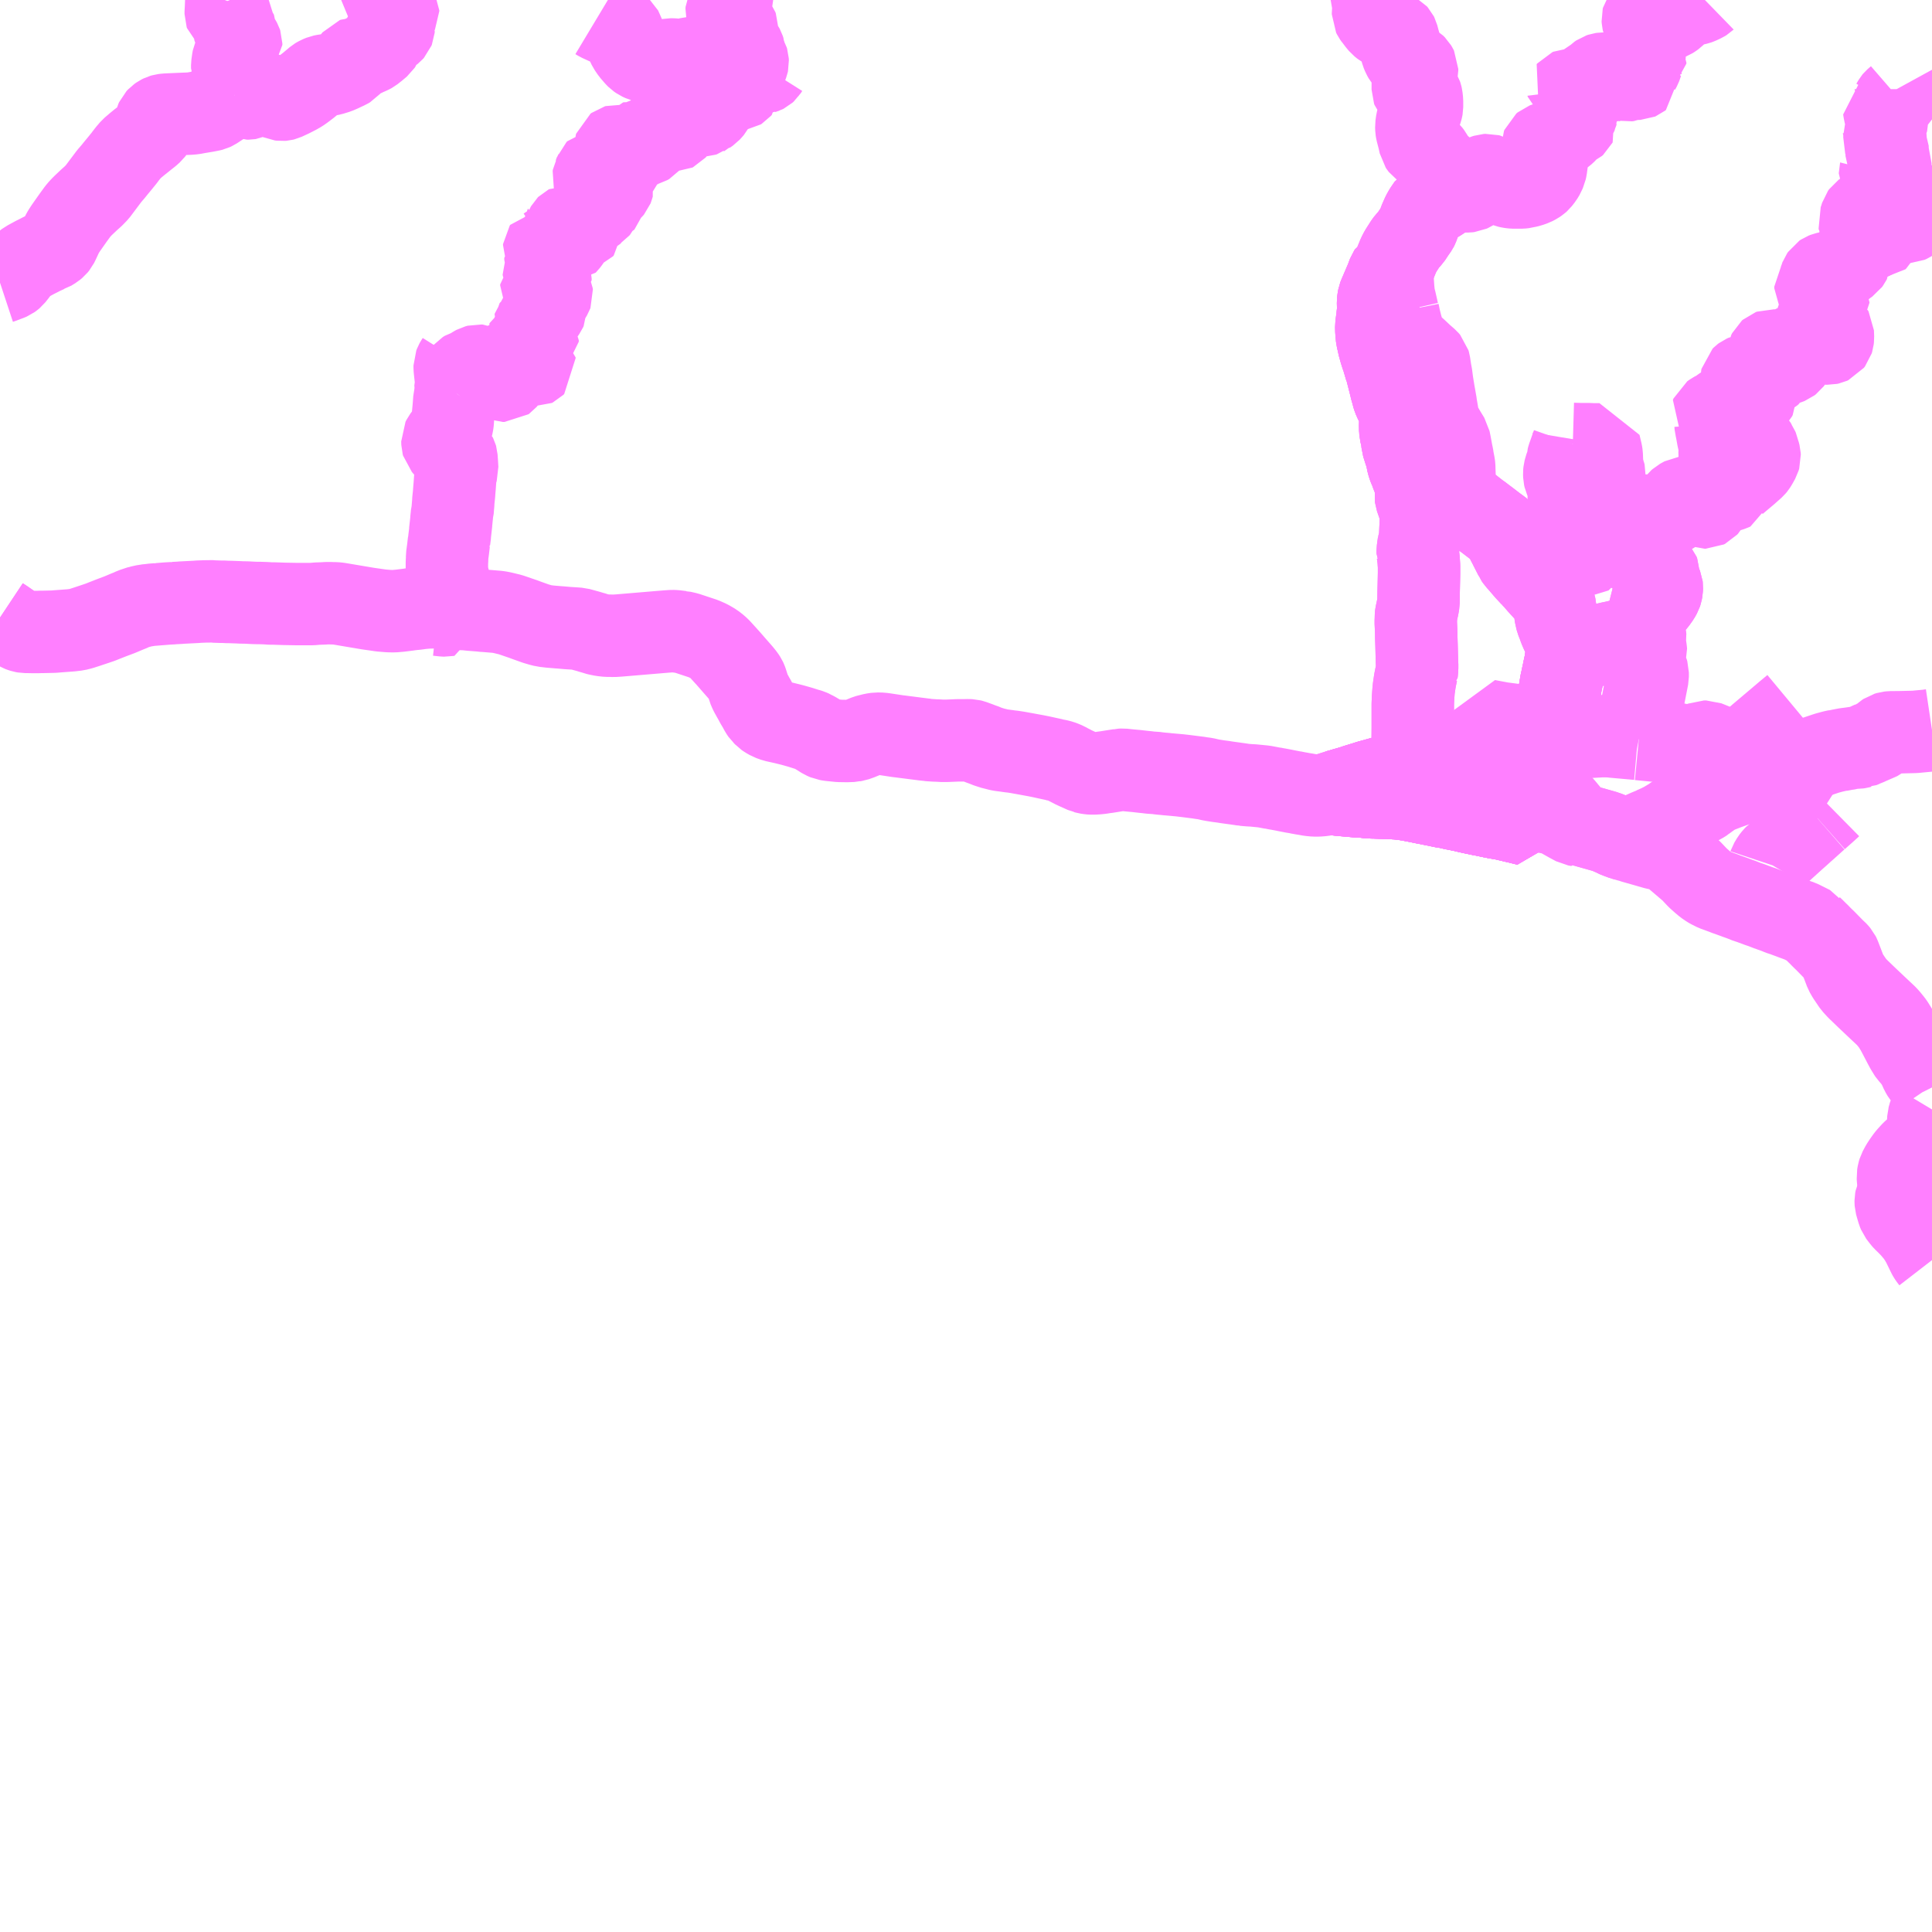 <?xml version="1.0" encoding="UTF-8"?>
<svg  xmlns="http://www.w3.org/2000/svg" xmlns:xlink="http://www.w3.org/1999/xlink" xmlns:go="http://purl.org/svgmap/profile" property="N07_001,N07_002,N07_003,N07_004,N07_005,N07_006,N07_007" viewBox="13376.953 -3357.422 17.578 17.578" go:dataArea="13376.953125 -3357.421875 17.578125 17.578125" >
<globalCoordinateSystem srsName="http://purl.org/crs/84" transform="matrix(100.0,0.0,0.0,-100.0,0.0,0.0)" />
<defs>
 <g id="p0" >
  <circle cx="0.0" cy="0.0" r="3" stroke="green" stroke-width="0.75" vector-effect="non-scaling-stroke" />
 </g>
</defs>
<g fill="none" fill-rule="evenodd" stroke="#FF00FF" stroke-width="0.75" opacity="0.5" vector-effect="non-scaling-stroke" stroke-linejoin="bevel" >
<path content="1,土佐電ドリームサービス（株）,安芸線,12.0,12.0,12.0," xlink:title="1" d="M13389.111,-3350.195L13389.107,-3350.182"/>
<path content="1,土佐電ドリームサービス（株）,安芸線,12.0,12.0,12.0," xlink:title="1" d="M13389.111,-3350.195L13389.145,-3350.191L13389.235,-3350.183L13389.292,-3350.178L13389.301,-3350.177L13389.331,-3350.176L13389.355,-3350.175L13389.403,-3350.169L13389.449,-3350.167L13389.462,-3350.167L13389.511,-3350.165L13389.585,-3350.163L13389.613,-3350.162L13389.616,-3350.162L13389.64,-3350.16L13389.665,-3350.159L13389.681,-3350.157L13389.706,-3350.155L13389.751,-3350.148L13389.798,-3350.14L13389.824,-3350.134L13389.832,-3350.133L13389.838,-3350.132L13389.85,-3350.129L13389.855,-3350.129L13389.858,-3350.128L13389.911,-3350.117L13389.922,-3350.115L13389.987,-3350.102L13390.038,-3350.092L13390.073,-3350.084L13390.124,-3350.076L13390.175,-3350.064L13390.185,-3350.062L13390.213,-3350.057L13390.222,-3350.055L13390.316,-3350.034L13390.317,-3350.034L13390.321,-3350.033L13390.376,-3350.021L13390.419,-3350.012L13390.478,-3350.001L13390.507,-3349.994L13390.578,-3349.98L13390.587,-3349.979L13390.59,-3349.997L13390.595,-3350.016L13390.601,-3350.033L13390.62,-3350.098L13390.625,-3350.115L13390.631,-3350.139L13390.632,-3350.141L13390.634,-3350.146L13390.644,-3350.181L13390.652,-3350.209L13390.653,-3350.218L13390.675,-3350.295L13390.679,-3350.313L13390.685,-3350.338L13390.687,-3350.349L13390.688,-3350.359L13390.692,-3350.43"/>
<path content="1,土佐電ドリームサービス（株）,安芸線,12.0,12.0,12.0," xlink:title="1" d="M13376.953,-3351.803L13376.962,-3351.797L13377.034,-3351.748L13377.055,-3351.734L13377.056,-3351.733L13377.081,-3351.717L13377.11,-3351.7L13377.139,-3351.684L13377.144,-3351.682L13377.163,-3351.676L13377.18,-3351.673L13377.196,-3351.673L13377.247,-3351.672L13377.299,-3351.672L13377.307,-3351.672L13377.322,-3351.673L13377.352,-3351.673L13377.443,-3351.675L13377.477,-3351.678L13377.572,-3351.685L13377.599,-3351.687L13377.623,-3351.69L13377.65,-3351.693L13377.69,-3351.703L13377.74,-3351.719L13377.827,-3351.748L13377.868,-3351.762L13377.9,-3351.775L13377.941,-3351.791L13377.945,-3351.793L13377.959,-3351.798L13377.969,-3351.802L13378.041,-3351.829L13378.117,-3351.861L13378.129,-3351.865L13378.163,-3351.881L13378.181,-3351.887L13378.197,-3351.894L13378.227,-3351.901L13378.251,-3351.908L13378.296,-3351.915L13378.313,-3351.918L13378.325,-3351.918L13378.337,-3351.92L13378.387,-3351.924L13378.392,-3351.925L13378.4,-3351.925L13378.475,-3351.931L13378.529,-3351.934L13378.533,-3351.935L13378.536,-3351.935L13378.594,-3351.938L13378.6,-3351.939L13378.738,-3351.946L13378.763,-3351.948L13378.818,-3351.95L13378.893,-3351.951L13378.904,-3351.949L13378.963,-3351.947L13378.997,-3351.947L13379.017,-3351.945L13379.046,-3351.945L13379.129,-3351.942L13379.143,-3351.941L13379.198,-3351.94L13379.254,-3351.937L13379.284,-3351.936L13379.31,-3351.936L13379.371,-3351.934L13379.414,-3351.931L13379.447,-3351.931L13379.537,-3351.928L13379.647,-3351.926L13379.793,-3351.926L13379.839,-3351.93L13379.898,-3351.932L13379.912,-3351.933L13379.926,-3351.934L13379.953,-3351.934L13379.982,-3351.933L13379.995,-3351.933L13380.003,-3351.933L13380.033,-3351.93L13380.294,-3351.886L13380.3,-3351.885L13380.398,-3351.871L13380.417,-3351.868L13380.489,-3351.862L13380.537,-3351.861L13380.594,-3351.866L13380.673,-3351.876L13380.677,-3351.877L13380.72,-3351.882L13380.734,-3351.883L13380.757,-3351.886L13380.785,-3351.89L13380.84,-3351.895L13380.875,-3351.896L13380.931,-3351.898L13380.98,-3351.895L13381.022,-3351.892L13381.056,-3351.891L13381.155,-3351.881L13381.19,-3351.88L13381.236,-3351.875L13381.275,-3351.872L13381.326,-3351.868L13381.363,-3351.864L13381.371,-3351.864L13381.48,-3351.855L13381.48,-3351.855L13381.499,-3351.852L13381.52,-3351.848L13381.541,-3351.843L13381.595,-3351.83L13381.616,-3351.823L13381.715,-3351.789L13381.739,-3351.78L13381.82,-3351.751L13381.832,-3351.747L13381.856,-3351.74L13381.873,-3351.735L13381.886,-3351.732L13381.905,-3351.727L13381.925,-3351.725L13381.958,-3351.721L13382.042,-3351.714L13382.046,-3351.714L13382.091,-3351.71L13382.114,-3351.708L13382.144,-3351.706L13382.146,-3351.706L13382.177,-3351.704L13382.219,-3351.701L13382.31,-3351.676L13382.332,-3351.669L13382.354,-3351.663L13382.361,-3351.661L13382.377,-3351.655L13382.398,-3351.65L13382.433,-3351.643L13382.478,-3351.638L13382.512,-3351.638L13382.536,-3351.637L13382.584,-3351.64L13382.952,-3351.671L13383.013,-3351.676L13383.069,-3351.68L13383.096,-3351.679L13383.136,-3351.674L13383.152,-3351.672L13383.154,-3351.672L13383.202,-3351.661L13383.353,-3351.611L13383.398,-3351.591L13383.421,-3351.578L13383.448,-3351.562L13383.481,-3351.536L13383.499,-3351.519L13383.504,-3351.514L13383.564,-3351.448L13383.568,-3351.443L13383.573,-3351.438L13383.596,-3351.412L13383.636,-3351.366L13383.686,-3351.309L13383.699,-3351.294L13383.707,-3351.284L13383.723,-3351.264L13383.736,-3351.244L13383.742,-3351.231L13383.746,-3351.22L13383.759,-3351.179L13383.763,-3351.162L13383.775,-3351.134L13383.783,-3351.117L13383.798,-3351.091L13383.806,-3351.075L13383.815,-3351.061L13383.824,-3351.044L13383.832,-3351.028L13383.855,-3350.99L13383.876,-3350.951L13383.891,-3350.929L13383.902,-3350.919L13383.913,-3350.907L13383.929,-3350.896L13383.96,-3350.878L13384.002,-3350.863L13384.083,-3350.845L13384.144,-3350.83L13384.156,-3350.827L13384.178,-3350.821L13384.231,-3350.806L13384.294,-3350.786L13384.3,-3350.785L13384.322,-3350.778L13384.331,-3350.774L13384.348,-3350.767L13384.359,-3350.76L13384.363,-3350.758L13384.365,-3350.757L13384.402,-3350.735L13384.446,-3350.707L13384.474,-3350.695L13384.48,-3350.694L13384.501,-3350.69L13384.59,-3350.681L13384.657,-3350.68L13384.712,-3350.682L13384.72,-3350.684L13384.733,-3350.686L13384.773,-3350.7L13384.839,-3350.727L13384.85,-3350.73L13384.898,-3350.742L13384.932,-3350.747L13384.974,-3350.746L13384.988,-3350.744L13385.003,-3350.742L13385.122,-3350.724L13385.148,-3350.721L13385.296,-3350.702L13385.344,-3350.696L13385.35,-3350.695L13385.378,-3350.692L13385.388,-3350.691L13385.39,-3350.691L13385.399,-3350.689L13385.427,-3350.687L13385.43,-3350.687L13385.456,-3350.685L13385.49,-3350.684L13385.506,-3350.683L13385.515,-3350.682L13385.527,-3350.682L13385.53,-3350.682L13385.569,-3350.682L13385.642,-3350.685L13385.662,-3350.686L13385.668,-3350.686L13385.714,-3350.686L13385.72,-3350.686L13385.761,-3350.687L13385.784,-3350.686L13385.8,-3350.682L13385.855,-3350.662L13385.878,-3350.653L13385.915,-3350.64L13385.919,-3350.638L13385.93,-3350.633L13385.944,-3350.628L13385.994,-3350.612L13386.01,-3350.609L13386.031,-3350.603L13386.053,-3350.598L13386.122,-3350.589L13386.138,-3350.586L13386.162,-3350.584L13386.208,-3350.577L13386.28,-3350.564L13386.378,-3350.546L13386.423,-3350.537L13386.487,-3350.523L13386.538,-3350.512L13386.542,-3350.51L13386.579,-3350.503L13386.606,-3350.496L13386.622,-3350.49L13386.651,-3350.478L13386.67,-3350.467L13386.709,-3350.447L13386.712,-3350.445L13386.744,-3350.43L13386.802,-3350.404L13386.822,-3350.395L13386.827,-3350.394L13386.841,-3350.39L13386.869,-3350.386L13386.882,-3350.385L13386.885,-3350.385L13386.907,-3350.385L13386.94,-3350.387L13386.968,-3350.39L13386.999,-3350.395L13387.004,-3350.396L13387.017,-3350.397L13387.067,-3350.405L13387.143,-3350.417L13387.147,-3350.418L13387.169,-3350.419L13387.225,-3350.413L13387.236,-3350.412L13387.291,-3350.407L13387.361,-3350.399L13387.393,-3350.396L13387.413,-3350.393L13387.484,-3350.388L13387.493,-3350.386L13387.52,-3350.383L13387.556,-3350.38L13387.572,-3350.378L13387.685,-3350.368L13387.737,-3350.362L13387.792,-3350.355L13387.863,-3350.346L13387.879,-3350.343L13387.918,-3350.338L13387.965,-3350.327L13387.987,-3350.323L13388.037,-3350.315L13388.083,-3350.309L13388.114,-3350.304L13388.244,-3350.286L13388.266,-3350.282L13388.267,-3350.282L13388.289,-3350.28L13388.315,-3350.278L13388.326,-3350.277L13388.352,-3350.276L13388.413,-3350.27L13388.453,-3350.266L13388.527,-3350.252L13388.533,-3350.252L13388.566,-3350.245L13388.58,-3350.243L13388.633,-3350.233L13388.657,-3350.228L13388.724,-3350.215L13388.748,-3350.212L13388.762,-3350.208L13388.786,-3350.204L13388.801,-3350.201L13388.833,-3350.196L13388.871,-3350.189L13388.913,-3350.185L13388.946,-3350.185L13388.984,-3350.188L13389.014,-3350.193L13389.039,-3350.199L13389.08,-3350.212L13389.117,-3350.224L13389.113,-3350.213L13389.111,-3350.195"/>
<path content="1,高知東部交通（株）,高知～室戸～甲浦線,7.0,6.0,6.0," xlink:title="1" d="M13389.107,-3350.182L13389.111,-3350.195L13389.039,-3350.199L13389.08,-3350.212L13389.117,-3350.224L13389.179,-3350.242L13389.263,-3350.266L13389.279,-3350.272L13389.3,-3350.279L13389.318,-3350.283L13389.325,-3350.286L13389.413,-3350.314L13389.525,-3350.345L13389.632,-3350.376L13389.654,-3350.382L13389.682,-3350.387L13389.722,-3350.386L13389.772,-3350.379L13389.806,-3350.373"/>
<path content="1,高知東部交通（株）,高知～室戸～甲浦線,7.0,6.0,6.0," xlink:title="1" d="M13390.653,-3350.218L13390.714,-3350.211L13390.802,-3350.19L13390.92,-3350.171L13391.009,-3350.16L13391.057,-3350.16L13391.068,-3350.158L13391.079,-3350.156L13391.098,-3350.153L13391.109,-3350.148L13391.116,-3350.143L13391.124,-3350.137L13391.142,-3350.119L13391.186,-3350.068L13391.249,-3349.992L13391.264,-3349.971L13391.289,-3349.945L13391.308,-3349.929L13391.319,-3349.924L13391.326,-3349.921L13391.553,-3349.857L13391.558,-3349.855L13391.563,-3349.854L13391.575,-3349.849L13391.587,-3349.845L13391.611,-3349.834L13391.634,-3349.824L13391.671,-3349.806L13391.69,-3349.8L13391.701,-3349.795L13391.752,-3349.779L13391.779,-3349.771L13391.791,-3349.769L13391.808,-3349.762L13391.935,-3349.726L13391.976,-3349.714L13391.982,-3349.713L13392,-3349.707L13392.02,-3349.702L13392.044,-3349.697L13392.074,-3349.69L13392.097,-3349.684L13392.113,-3349.677L13392.131,-3349.671L13392.148,-3349.66L13392.157,-3349.655L13392.332,-3349.506L13392.345,-3349.493L13392.351,-3349.487L13392.365,-3349.472L13392.398,-3349.437L13392.437,-3349.402L13392.469,-3349.375L13392.501,-3349.353L13392.515,-3349.345L13392.557,-3349.324L13392.64,-3349.294L13392.651,-3349.289L13392.677,-3349.28L13392.746,-3349.255L13392.756,-3349.251L13392.796,-3349.237L13392.851,-3349.215L13392.872,-3349.209L13392.958,-3349.177L13392.983,-3349.169L13393.05,-3349.143L13393.055,-3349.142L13393.062,-3349.139L13393.085,-3349.131L13393.123,-3349.117L13393.149,-3349.106L13393.177,-3349.097L13393.184,-3349.095L13393.207,-3349.086L13393.251,-3349.07L13393.263,-3349.065L13393.31,-3349.048L13393.331,-3349.041L13393.359,-3349.027L13393.435,-3348.989L13393.441,-3348.98L13393.451,-3348.971L13393.488,-3348.934L13393.508,-3348.915L13393.514,-3348.908L13393.536,-3348.886L13393.557,-3348.866L13393.648,-3348.773L13393.663,-3348.76L13393.667,-3348.756L13393.683,-3348.737L13393.689,-3348.725L13393.735,-3348.605L13393.745,-3348.578L13393.765,-3348.543L13393.817,-3348.466L13393.854,-3348.426L13393.938,-3348.345L13394.048,-3348.241L13394.096,-3348.196L13394.116,-3348.177L13394.135,-3348.156L13394.161,-3348.124L13394.175,-3348.106L13394.194,-3348.075L13394.205,-3348.058L13394.235,-3348.002L13394.238,-3347.996L13394.272,-3347.931L13394.276,-3347.923L13394.298,-3347.882L13394.324,-3347.84L13394.328,-3347.834L13394.342,-3347.819L13394.362,-3347.795L13394.38,-3347.771L13394.386,-3347.763L13394.405,-3347.733L13394.434,-3347.669L13394.451,-3347.64L13394.485,-3347.599L13394.508,-3347.565L13394.525,-3347.54L13394.531,-3347.528M13394.531,-3347.328L13394.525,-3347.318L13394.51,-3347.288L13394.505,-3347.275L13394.503,-3347.269L13394.502,-3347.264L13394.498,-3347.25L13394.494,-3347.164L13394.494,-3347.155L13394.492,-3347.144L13394.491,-3347.133L13394.49,-3347.127L13394.486,-3347.104L13394.481,-3347.09L13394.481,-3347.089L13394.472,-3347.066L13394.464,-3347.049L13394.458,-3347.038L13394.436,-3347.014L13394.425,-3347.004L13394.385,-3346.97L13394.352,-3346.94L13394.319,-3346.904L13394.303,-3346.885L13394.278,-3346.85L13394.255,-3346.815L13394.245,-3346.796L13394.231,-3346.77L13394.225,-3346.75L13394.22,-3346.721L13394.222,-3346.693L13394.227,-3346.636L13394.227,-3346.627L13394.225,-3346.599L13394.217,-3346.558L13394.206,-3346.524L13394.205,-3346.522L13394.201,-3346.5L13394.201,-3346.487L13394.202,-3346.472L13394.208,-3346.45L13394.223,-3346.399L13394.232,-3346.377L13394.244,-3346.361L13394.264,-3346.335L13394.278,-3346.319L13394.302,-3346.296L13394.312,-3346.286L13394.344,-3346.253L13394.368,-3346.225L13394.397,-3346.19L13394.423,-3346.15L13394.45,-3346.104L13394.456,-3346.09L13394.46,-3346.082L13394.498,-3346.004L13394.503,-3345.995L13394.514,-3345.979L13394.531,-3345.957"/>
<path content="1,高知東部交通（株）,高知～室戸～甲浦線,7.0,6.0,6.0," xlink:title="1" d="M13390.653,-3350.218L13390.675,-3350.295L13390.679,-3350.313L13390.685,-3350.338L13390.687,-3350.349L13390.688,-3350.359L13390.692,-3350.43"/>
<path content="1,高知東部交通（株）,高知～室戸～甲浦線,7.0,6.0,6.0," xlink:title="1" d="M13389.806,-3350.373L13389.853,-3350.363L13389.95,-3350.346L13389.977,-3350.341L13389.994,-3350.338L13390.051,-3350.327L13390.1,-3350.316L13390.122,-3350.313L13390.157,-3350.306L13390.171,-3350.304L13390.207,-3350.297L13390.273,-3350.285L13390.303,-3350.28L13390.342,-3350.274L13390.403,-3350.263L13390.474,-3350.25L13390.518,-3350.243L13390.653,-3350.218"/>
<path content="1,高知東部交通（株）,高知～室戸～甲浦線,7.0,6.0,6.0," xlink:title="1" d="M13389.806,-3350.373L13389.808,-3350.502"/>
<path content="3,安芸市,八ノ谷線,1.6,0.0,0.0," xlink:title="3" d="M13390.692,-3350.43L13390.688,-3350.359L13390.78,-3350.342L13390.805,-3350.338L13390.839,-3350.331L13390.861,-3350.327L13390.889,-3350.321L13390.899,-3350.32L13390.956,-3350.309L13390.944,-3350.264L13390.928,-3350.203L13390.923,-3350.177L13390.92,-3350.171L13390.919,-3350.168L13390.909,-3350.143L13390.906,-3350.126L13390.906,-3350.123L13390.899,-3350.099L13390.895,-3350.089L13390.89,-3350.071L13390.886,-3350.058L13390.872,-3350.006L13390.86,-3349.969L13390.846,-3349.92L13390.788,-3349.934L13390.756,-3349.943L13390.738,-3349.946L13390.701,-3349.955L13390.692,-3349.956L13390.669,-3349.963L13390.649,-3349.967L13390.645,-3349.968L13390.594,-3349.979L13390.587,-3349.979L13390.578,-3349.98L13390.507,-3349.994L13390.478,-3350.001L13390.419,-3350.012L13390.376,-3350.021L13390.321,-3350.033L13390.316,-3350.034L13390.25,-3350.05L13390.222,-3350.055L13390.213,-3350.057L13390.225,-3350.092L13390.231,-3350.117L13390.234,-3350.128L13390.241,-3350.154L13390.248,-3350.18L13390.252,-3350.198L13390.268,-3350.264L13390.273,-3350.285L13390.207,-3350.297L13390.171,-3350.304L13390.157,-3350.306L13390.122,-3350.313L13390.1,-3350.316L13390.051,-3350.327L13389.994,-3350.338L13389.977,-3350.341L13389.95,-3350.346L13389.806,-3350.373L13389.808,-3350.502L13389.806,-3350.577L13389.908,-3350.559L13390.025,-3350.537L13390.066,-3350.53L13390.123,-3350.52L13390.133,-3350.478L13390.139,-3350.457L13390.176,-3350.453L13390.254,-3350.439L13390.334,-3350.426L13390.37,-3350.418L13390.383,-3350.469L13390.41,-3350.57L13390.437,-3350.672L13390.462,-3350.769L13390.485,-3350.858L13390.486,-3350.866L13390.614,-3350.842L13390.714,-3350.829L13390.747,-3350.823L13390.784,-3350.818L13390.821,-3350.809L13390.898,-3350.788L13390.932,-3350.782L13390.986,-3350.773L13391.016,-3350.766L13391.075,-3350.75L13391.105,-3350.859L13391.118,-3350.912L13391.121,-3350.928L13391.124,-3350.95L13391.127,-3350.977L13391.131,-3351.009L13391.14,-3351.093L13391.145,-3351.145L13391.147,-3351.155L13391.156,-3351.208L13391.166,-3351.253L13391.169,-3351.269L13391.175,-3351.293L13391.175,-3351.294L13391.181,-3351.325L13391.194,-3351.385L13391.207,-3351.466L13391.212,-3351.501L13391.212,-3351.507L13391.218,-3351.542L13391.225,-3351.582L13391.301,-3351.572L13391.41,-3351.557L13391.443,-3351.554L13391.455,-3351.554L13391.494,-3351.554L13391.513,-3351.556L13391.521,-3351.557L13391.556,-3351.562L13391.616,-3351.576L13391.628,-3351.578L13391.822,-3351.623L13391.92,-3351.647L13391.921,-3351.671L13391.914,-3351.69L13391.905,-3351.708L13391.885,-3351.741L13391.869,-3351.764L13391.862,-3351.771L13391.85,-3351.79L13391.848,-3351.794L13391.881,-3351.817L13391.911,-3351.842L13391.958,-3351.883L13391.983,-3351.91L13392.006,-3351.936L13392.022,-3351.956L13392.047,-3351.991L13392.063,-3352.02L13392.068,-3352.035L13392.072,-3352.056L13392.073,-3352.081L13392.072,-3352.089L13392.068,-3352.099L13392.046,-3352.146L13392.044,-3352.159L13392.043,-3352.21L13392.04,-3352.218L13392.037,-3352.226L13392.022,-3352.243L13392.02,-3352.244L13392.01,-3352.251L13391.942,-3352.305L13391.931,-3352.312L13391.917,-3352.324L13391.905,-3352.332L13391.884,-3352.347L13391.879,-3352.351L13391.874,-3352.355L13391.86,-3352.364L13391.815,-3352.392L13391.797,-3352.409L13391.732,-3352.466L13391.698,-3352.507L13391.684,-3352.531L13391.669,-3352.556L13391.661,-3352.57L13391.653,-3352.587L13391.645,-3352.615L13391.644,-3352.635L13391.648,-3352.647L13391.648,-3352.663L13391.644,-3352.677L13391.644,-3352.691L13391.652,-3352.718L13391.656,-3352.728L13391.659,-3352.731L13391.664,-3352.735L13391.673,-3352.738L13391.701,-3352.741L13391.707,-3352.742L13391.734,-3352.745L13391.78,-3352.75L13391.792,-3352.749L13391.839,-3352.739L13391.846,-3352.738L13391.878,-3352.732L13391.895,-3352.732L13391.904,-3352.731L13391.943,-3352.731L13392.013,-3352.727L13392.024,-3352.736L13392.032,-3352.741L13392.068,-3352.742L13392.075,-3352.744L13392.085,-3352.751L13392.142,-3352.755L13392.145,-3352.756L13392.162,-3352.759L13392.181,-3352.764L13392.191,-3352.769L13392.206,-3352.781L13392.221,-3352.798L13392.226,-3352.808L13392.226,-3352.825L13392.224,-3352.831L13392.219,-3352.854L13392.228,-3352.865L13392.238,-3352.874L13392.278,-3352.896L13392.287,-3352.897L13392.31,-3352.897L13392.33,-3352.894L13392.34,-3352.89L13392.37,-3352.878L13392.4,-3352.864L13392.414,-3352.855L13392.435,-3352.83L13392.457,-3352.807L13392.465,-3352.804L13392.47,-3352.804L13392.48,-3352.809L13392.489,-3352.819L13392.506,-3352.849L13392.517,-3352.88L13392.526,-3352.894L13392.538,-3352.905L13392.56,-3352.918L13392.572,-3352.923L13392.668,-3352.953L13392.709,-3352.966L13392.722,-3352.972L13392.735,-3353.016L13392.737,-3353.019L13392.749,-3353.033L13392.85,-3353.118L13392.913,-3353.174L13392.922,-3353.185L13392.934,-3353.204L13392.958,-3353.247L13392.963,-3353.264L13392.962,-3353.281L13392.954,-3353.312L13392.951,-3353.33L13392.945,-3353.343L13392.933,-3353.362L13392.929,-3353.373L13392.92,-3353.388L13392.896,-3353.414L13392.871,-3353.429L13392.865,-3353.435L13392.858,-3353.449L13392.853,-3353.458L13392.835,-3353.474L13392.818,-3353.48L13392.799,-3353.484L13392.769,-3353.484L13392.754,-3353.485L13392.731,-3353.479L13392.692,-3353.463L13392.677,-3353.455L13392.655,-3353.436L13392.647,-3353.427L13392.643,-3353.414L13392.641,-3353.405L13392.642,-3353.376L13392.647,-3353.358L13392.651,-3353.345L13392.653,-3353.329L13392.652,-3353.318L13392.645,-3353.302L13392.635,-3353.286L13392.624,-3353.275L13392.614,-3353.267L13392.609,-3353.265L13392.602,-3353.265L13392.598,-3353.269L13392.597,-3353.276L13392.598,-3353.287L13392.6,-3353.309L13392.6,-3353.353L13392.597,-3353.365L13392.594,-3353.393L13392.584,-3353.437L13392.58,-3353.459L13392.573,-3353.498L13392.567,-3353.528L13392.563,-3353.543L13392.561,-3353.568L13392.556,-3353.584L13392.543,-3353.61L13392.535,-3353.62L13392.518,-3353.635L13392.524,-3353.649L13392.542,-3353.662L13392.561,-3353.672L13392.583,-3353.681L13392.598,-3353.692L13392.61,-3353.703L13392.637,-3353.722L13392.66,-3353.731L13392.676,-3353.735L13392.688,-3353.736L13392.706,-3353.732L13392.723,-3353.725L13392.733,-3353.72L13392.739,-3353.716L13392.764,-3353.71L13392.779,-3353.71L13392.793,-3353.716L13392.816,-3353.733L13392.839,-3353.754L13392.857,-3353.766L13392.873,-3353.774L13392.894,-3353.781L13392.904,-3353.785L13392.912,-3353.791L13392.922,-3353.801L13392.928,-3353.813L13392.928,-3353.825L13392.923,-3353.836L13392.916,-3353.846L13392.892,-3353.87L13392.866,-3353.892L13392.851,-3353.899L13392.824,-3353.908L13392.81,-3353.916L13392.805,-3353.925L13392.802,-3353.934L13392.798,-3353.953L13392.798,-3353.976L13392.8,-3353.985L13392.808,-3353.993L13392.816,-3353.999L13392.832,-3354.006L13392.848,-3354.008L13392.895,-3354.008L13392.959,-3354.006L13393.004,-3354.007L13393.04,-3354.01L13393.055,-3354.015L13393.062,-3354.019L13393.075,-3354.03L13393.083,-3354.045L13393.083,-3354.066L13393.077,-3354.094L13393.067,-3354.12L13393.046,-3354.161L13393.039,-3354.18L13393.038,-3354.194L13393.039,-3354.205L13393.048,-3354.223L13393.056,-3354.23L13393.067,-3354.234L13393.081,-3354.233L13393.09,-3354.227L13393.09,-3354.227L13393.099,-3354.218L13393.102,-3354.212L13393.123,-3354.174L13393.149,-3354.135L13393.167,-3354.123L13393.177,-3354.118L13393.187,-3354.115L13393.214,-3354.115L13393.223,-3354.118L13393.233,-3354.122L13393.246,-3354.132L13393.249,-3354.136L13393.254,-3354.145L13393.254,-3354.161L13393.247,-3354.18L13393.232,-3354.211L13393.229,-3354.222L13393.23,-3354.229L13393.235,-3354.24L13393.243,-3354.251L13393.255,-3354.262L13393.27,-3354.272L13393.282,-3354.278L13393.309,-3354.289L13393.329,-3354.301L13393.352,-3354.316L13393.359,-3354.322L13393.364,-3354.332L13393.367,-3354.34L13393.368,-3354.351L13393.37,-3354.354L13393.374,-3354.355L13393.384,-3354.356L13393.396,-3354.355L13393.41,-3354.353L13393.426,-3354.348L13393.466,-3354.331L13393.497,-3354.316L13393.51,-3354.311L13393.541,-3354.302L13393.562,-3354.297L13393.589,-3354.296L13393.603,-3354.299L13393.614,-3354.304L13393.624,-3354.317L13393.628,-3354.33L13393.63,-3354.348L13393.628,-3354.403L13393.624,-3354.41L13393.615,-3354.416L13393.603,-3354.423L13393.6,-3354.427L13393.593,-3354.437L13393.574,-3354.446L13393.564,-3354.452L13393.554,-3354.461L13393.548,-3354.463L13393.521,-3354.466L13393.511,-3354.467L13393.494,-3354.471L13393.49,-3354.473L13393.478,-3354.483L13393.475,-3354.493L13393.476,-3354.499L13393.482,-3354.51L13393.5,-3354.52L13393.533,-3354.533L13393.543,-3354.539L13393.55,-3354.552L13393.552,-3354.558L13393.553,-3354.574L13393.551,-3354.589L13393.549,-3354.613L13393.541,-3354.631L13393.54,-3354.632L13393.543,-3354.64L13393.548,-3354.65L13393.556,-3354.657L13393.566,-3354.66L13393.579,-3354.662L13393.584,-3354.663L13393.587,-3354.667L13393.587,-3354.672L13393.582,-3354.681L13393.576,-3354.688L13393.561,-3354.712L13393.558,-3354.72L13393.556,-3354.734L13393.533,-3354.753L13393.514,-3354.764L13393.492,-3354.778L13393.481,-3354.787L13393.474,-3354.794L13393.471,-3354.799L13393.471,-3354.804L13393.471,-3354.814L13393.474,-3354.818L13393.496,-3354.843L13393.504,-3354.857L13393.525,-3354.909L13393.533,-3354.921L13393.545,-3354.929L13393.563,-3354.936L13393.576,-3354.939L13393.588,-3354.942L13393.607,-3354.946L13393.638,-3354.955L13393.669,-3354.967L13393.69,-3354.973L13393.698,-3354.977L13393.724,-3354.995L13393.75,-3355.015L13393.773,-3355.031L13393.781,-3355.042L13393.786,-3355.052L13393.786,-3355.074L13393.783,-3355.088L13393.778,-3355.098L13393.772,-3355.108L13393.769,-3355.118L13393.8,-3355.142L13393.817,-3355.148L13393.837,-3355.155L13393.846,-3355.159L13393.867,-3355.177L13393.916,-3355.233L13393.953,-3355.272L13393.966,-3355.281L13393.974,-3355.285L13393.985,-3355.286L13394,-3355.283L13394.016,-3355.275L13394.026,-3355.268L13394.031,-3355.266L13394.035,-3355.267L13394.042,-3355.273L13394.052,-3355.29"/>
<path content="3,安芸市,八ノ谷線,1.6,0.0,0.0," xlink:title="3" d="M13394.052,-3355.29L13394.068,-3355.285L13394.077,-3355.284L13394.083,-3355.285L13394.086,-3355.287L13394.087,-3355.29L13394.086,-3355.305L13394.09,-3355.317L13394.112,-3355.346L13394.117,-3355.36L13394.122,-3355.37L13394.129,-3355.378L13394.146,-3355.388L13394.151,-3355.39L13394.159,-3355.392L13394.183,-3355.393L13394.196,-3355.397L13394.219,-3355.407L13394.23,-3355.41L13394.247,-3355.41L13394.263,-3355.403L13394.275,-3355.402L13394.284,-3355.401"/>
<path content="3,安芸市,八ノ谷線,1.6,0.0,0.0," xlink:title="3" d="M13394.052,-3355.29L13394.044,-3355.296L13394.019,-3355.316L13394.015,-3355.322L13394.01,-3355.327L13393.981,-3355.341L13393.973,-3355.348L13393.97,-3355.351L13393.963,-3355.367L13393.958,-3355.375L13393.949,-3355.383L13393.938,-3355.387L13393.921,-3355.39L13393.877,-3355.388L13393.874,-3355.39L13393.871,-3355.393L13393.87,-3355.399L13393.869,-3355.405L13393.877,-3355.426L13393.883,-3355.445L13393.89,-3355.468L13393.9,-3355.482L13393.907,-3355.487L13393.952,-3355.508L13393.964,-3355.514L13393.975,-3355.522L13393.982,-3355.532L13393.996,-3355.553L13394.01,-3355.567L13394.027,-3355.579L13394.066,-3355.601L13394.101,-3355.617L13394.113,-3355.624L13394.14,-3355.643L13394.166,-3355.663L13394.177,-3355.673L13394.183,-3355.682L13394.195,-3355.704L13394.198,-3355.716L13394.198,-3355.735L13394.195,-3355.748L13394.191,-3355.756L13394.184,-3355.764L13394.171,-3355.775L13394.155,-3355.785L13394.128,-3355.8L13394.111,-3355.815L13394.103,-3355.822L13394.069,-3355.834L13394.06,-3355.84L13394.058,-3355.844L13394.058,-3355.848L13394.059,-3355.852L13394.058,-3355.852L13394.064,-3355.857L13394.071,-3355.861L13394.09,-3355.867L13394.108,-3355.874L13394.134,-3355.893L13394.138,-3355.896L13394.147,-3355.907L13394.152,-3355.921L13394.152,-3355.938L13394.147,-3355.951L13394.125,-3355.99L13394.119,-3356.003L13394.119,-3356.023L13394.127,-3356.055L13394.126,-3356.083L13394.116,-3356.105L13394.099,-3356.137L13394.097,-3356.143L13394.098,-3356.155L13394.108,-3356.19L13394.109,-3356.203L13394.107,-3356.212L13394.094,-3356.242L13394.093,-3356.251L13394.091,-3356.261L13394.101,-3356.279L13394.111,-3356.293L13394.121,-3356.314L13394.123,-3356.322L13394.123,-3356.331L13394.12,-3356.342L13394.105,-3356.375L13394.096,-3356.419L13394.095,-3356.427L13394.133,-3356.448L13394.15,-3356.456L13394.158,-3356.461L13394.166,-3356.47L13394.186,-3356.504L13394.191,-3356.51L13394.221,-3356.536L13394.226,-3356.546L13394.224,-3356.562L13394.219,-3356.576L13394.202,-3356.607L13394.202,-3356.611"/>
<path content="3,安芸市,尾川線,0.4,0.0,0.0," xlink:title="3" d="M13390.692,-3350.43L13390.688,-3350.359L13390.78,-3350.342L13390.805,-3350.338L13390.839,-3350.331L13390.861,-3350.327L13390.889,-3350.321L13390.899,-3350.32L13390.956,-3350.309L13390.944,-3350.264L13390.928,-3350.203L13390.923,-3350.177L13390.92,-3350.171L13390.919,-3350.168L13390.909,-3350.143L13390.906,-3350.126L13390.906,-3350.123L13390.899,-3350.099L13390.895,-3350.089L13390.89,-3350.071L13390.886,-3350.058L13390.872,-3350.006L13390.86,-3349.969L13390.846,-3349.92L13390.788,-3349.934L13390.756,-3349.943L13390.738,-3349.946L13390.701,-3349.955L13390.692,-3349.956L13390.669,-3349.963L13390.649,-3349.967L13390.645,-3349.968L13390.594,-3349.979L13390.587,-3349.979L13390.578,-3349.98L13390.507,-3349.994L13390.478,-3350.001L13390.419,-3350.012L13390.376,-3350.021L13390.321,-3350.033L13390.316,-3350.034L13390.25,-3350.05L13390.222,-3350.055L13390.213,-3350.057L13390.225,-3350.092L13390.231,-3350.117L13390.234,-3350.128L13390.241,-3350.154L13390.248,-3350.18L13390.252,-3350.198L13390.268,-3350.264L13390.273,-3350.285L13390.207,-3350.297L13390.171,-3350.304L13390.157,-3350.306L13390.122,-3350.313L13390.1,-3350.316L13390.051,-3350.327L13389.994,-3350.338L13389.977,-3350.341L13389.95,-3350.346L13389.806,-3350.373L13389.808,-3350.502L13389.806,-3350.577L13389.806,-3350.684L13389.807,-3350.796L13389.807,-3350.812L13389.807,-3351.016L13389.809,-3351.066L13389.81,-3351.081L13389.815,-3351.15L13389.816,-3351.155L13389.817,-3351.164L13389.819,-3351.177L13389.826,-3351.225L13389.834,-3351.266L13389.842,-3351.304L13389.843,-3351.305L13389.845,-3351.32L13389.847,-3351.36L13389.845,-3351.401L13389.841,-3351.555L13389.839,-3351.612L13389.838,-3351.677L13389.834,-3351.763L13389.835,-3351.785L13389.836,-3351.821L13389.837,-3351.829L13389.853,-3351.904L13389.859,-3351.939L13389.86,-3352.033L13389.862,-3352.116L13389.863,-3352.157L13389.864,-3352.205L13389.864,-3352.271L13389.859,-3352.342L13389.857,-3352.354L13389.856,-3352.36L13389.853,-3352.384L13389.852,-3352.386L13389.852,-3352.414L13389.861,-3352.479L13389.863,-3352.481L13389.865,-3352.495L13389.871,-3352.512L13389.873,-3352.52L13389.874,-3352.543L13389.877,-3352.61L13389.879,-3352.645L13389.88,-3352.689L13389.883,-3352.728L13389.882,-3352.758L13389.882,-3352.759L13389.836,-3352.893L13389.834,-3352.909L13389.839,-3352.952L13389.841,-3352.961L13389.841,-3352.992L13389.833,-3353.017L13389.83,-3353.024L13389.819,-3353.056L13389.795,-3353.117L13389.788,-3353.139L13389.78,-3353.157L13389.773,-3353.174L13389.762,-3353.207L13389.75,-3353.269L13389.739,-3353.302L13389.738,-3353.304L13389.714,-3353.38L13389.71,-3353.429L13389.695,-3353.489L13389.694,-3353.504L13389.693,-3353.51L13389.692,-3353.556L13389.696,-3353.624L13389.696,-3353.65L13389.696,-3353.659L13389.693,-3353.682L13389.69,-3353.695L13389.672,-3353.725L13389.668,-3353.73L13389.648,-3353.767L13389.633,-3353.801L13389.624,-3353.83L13389.622,-3353.841L13389.61,-3353.882L13389.605,-3353.904L13389.565,-3354.061L13389.563,-3354.062L13389.534,-3354.16L13389.533,-3354.163L13389.525,-3354.185L13389.512,-3354.226L13389.507,-3354.244L13389.496,-3354.284L13389.494,-3354.296L13389.49,-3354.311L13389.488,-3354.323L13389.487,-3354.326L13389.482,-3354.346L13389.476,-3354.411L13389.475,-3354.454L13389.478,-3354.477L13389.482,-3354.508L13389.486,-3354.532L13389.488,-3354.563L13389.492,-3354.586L13389.493,-3354.59L13389.491,-3354.672L13389.493,-3354.693L13389.498,-3354.72L13389.503,-3354.733L13389.569,-3354.887L13389.576,-3354.907L13389.587,-3354.936L13389.593,-3354.945L13389.608,-3354.954L13389.622,-3354.96L13389.626,-3354.972L13389.648,-3355.029L13389.678,-3355.102L13389.695,-3355.135L13389.739,-3355.204L13389.755,-3355.226L13389.772,-3355.244L13389.787,-3355.26L13389.799,-3355.278L13389.816,-3355.304L13389.846,-3355.347L13389.85,-3355.355L13389.877,-3355.428L13389.881,-3355.436L13389.897,-3355.472L13389.916,-3355.506L13389.951,-3355.557L13389.965,-3355.565L13390,-3355.576L13390.015,-3355.582L13390.023,-3355.586L13390.044,-3355.598L13390.095,-3355.632L13390.113,-3355.648L13390.118,-3355.653L13390.142,-3355.678L13390.151,-3355.69L13390.157,-3355.702L13390.169,-3355.732L13390.176,-3355.755L13390.188,-3355.788L13390.19,-3355.804L13390.181,-3355.808L13390.157,-3355.808L13390.144,-3355.807L13390.134,-3355.808L13390.127,-3355.813L13390.123,-3355.819L13390.094,-3355.871L13390.085,-3355.882L13390.07,-3355.899L13390.04,-3355.92L13390.019,-3355.937L13390.008,-3355.952L13389.974,-3356.014L13389.959,-3356.034L13389.943,-3356.049L13389.916,-3356.066L13389.883,-3356.09L13389.879,-3356.095L13389.873,-3356.104L13389.869,-3356.123L13389.862,-3356.155L13389.843,-3356.228L13389.84,-3356.246L13389.839,-3356.275L13389.845,-3356.318L13389.852,-3356.345L13389.861,-3356.368L13389.879,-3356.403L13389.886,-3356.424L13389.889,-3356.436L13389.891,-3356.447L13389.891,-3356.503L13389.887,-3356.54L13389.884,-3356.553L13389.881,-3356.562L13389.875,-3356.572L13389.865,-3356.581L13389.859,-3356.584L13389.842,-3356.587L13389.817,-3356.589L13389.811,-3356.596L13389.807,-3356.607L13389.807,-3356.664L13389.813,-3356.693L13389.819,-3356.714L13389.835,-3356.747L13389.844,-3356.771L13389.846,-3356.781L13389.846,-3356.795L13389.842,-3356.803L13389.833,-3356.818L13389.819,-3356.832L13389.79,-3356.849L13389.783,-3356.852L13389.758,-3356.867L13389.745,-3356.878L13389.732,-3356.894L13389.719,-3356.917L13389.708,-3356.944L13389.691,-3357.007L13389.687,-3357.025L13389.685,-3357.034L13389.68,-3357.048L13389.667,-3357.098L13389.663,-3357.106L13389.655,-3357.115L13389.642,-3357.122L13389.609,-3357.141L13389.599,-3357.146L13389.558,-3357.169L13389.538,-3357.18L13389.513,-3357.2L13389.492,-3357.225L13389.471,-3357.253L13389.466,-3357.258L13389.452,-3357.278L13389.445,-3357.292L13389.445,-3357.301L13389.449,-3357.337L13389.45,-3357.376L13389.45,-3357.377L13389.447,-3357.39L13389.445,-3357.393L13389.435,-3357.421L13389.435,-3357.422"/>
<path content="3,安芸市,循環一ノ宮線,1.5,1.5,1.5," xlink:title="3" d="M13390.478,-3350.001L13390.46,-3349.929L13390.454,-3349.907L13390.439,-3349.846L13390.439,-3349.843L13390.432,-3349.827"/>
<path content="3,安芸市,循環一ノ宮線,1.5,1.5,1.5," xlink:title="3" d="M13390.478,-3350.001L13390.507,-3349.994L13390.578,-3349.98L13390.587,-3349.979L13390.594,-3349.979L13390.645,-3349.968L13390.649,-3349.967L13390.669,-3349.963L13390.692,-3349.956L13390.701,-3349.955L13390.738,-3349.946L13390.756,-3349.943L13390.788,-3349.934L13390.846,-3349.92L13390.86,-3349.969L13390.872,-3350.006L13390.886,-3350.058L13390.89,-3350.071L13390.895,-3350.089L13390.899,-3350.099L13390.906,-3350.123L13390.906,-3350.126L13390.909,-3350.143L13390.919,-3350.168L13390.92,-3350.171L13390.923,-3350.177L13390.928,-3350.203L13390.944,-3350.264L13390.956,-3350.309"/>
<path content="3,安芸市,循環一ノ宮線,1.5,1.5,1.5," xlink:title="3" d="M13390.213,-3350.057L13390.222,-3350.055L13390.25,-3350.05L13390.316,-3350.034L13390.321,-3350.033L13390.376,-3350.021L13390.419,-3350.012L13390.478,-3350.001"/>
<path content="3,安芸市,循環一ノ宮線,1.5,1.5,1.5," xlink:title="3" d="M13390.213,-3350.057L13390.225,-3350.092L13390.231,-3350.117"/>
<path content="3,安芸市,循環一ノ宮線,1.5,1.5,1.5," xlink:title="3" d="M13389.111,-3350.195L13389.107,-3350.182L13389.108,-3350.168L13389.107,-3350.155L13389.103,-3350.144"/>
<path content="3,安芸市,循環一ノ宮線,1.5,1.5,1.5," xlink:title="3" d="M13389.111,-3350.195L13389.145,-3350.191L13389.235,-3350.183L13389.292,-3350.178L13389.301,-3350.177L13389.331,-3350.176L13389.355,-3350.175L13389.403,-3350.169L13389.45,-3350.167L13389.462,-3350.167L13389.511,-3350.165L13389.585,-3350.163L13389.613,-3350.162L13389.616,-3350.162L13389.64,-3350.16L13389.665,-3350.159L13389.681,-3350.157L13389.705,-3350.155L13389.706,-3350.155L13389.751,-3350.148L13389.798,-3350.14L13389.824,-3350.134L13389.832,-3350.133L13389.838,-3350.132L13389.85,-3350.129L13389.855,-3350.129L13389.858,-3350.128L13389.911,-3350.117L13389.922,-3350.115L13389.987,-3350.102L13390.038,-3350.092L13390.073,-3350.084L13390.124,-3350.076L13390.175,-3350.064L13390.185,-3350.062L13390.213,-3350.057"/>
<path content="3,安芸市,循環一ノ宮線,1.5,1.5,1.5," xlink:title="3" d="M13390.956,-3350.309L13390.963,-3350.338L13390.969,-3350.361L13391.022,-3350.555L13391.024,-3350.561L13391.041,-3350.626L13391.046,-3350.643L13391.049,-3350.653L13391.049,-3350.658L13391.075,-3350.75L13391.105,-3350.859L13391.118,-3350.912L13391.121,-3350.928L13391.124,-3350.95L13391.127,-3350.977L13391.131,-3351.009L13391.14,-3351.093L13391.145,-3351.145L13391.147,-3351.155L13391.156,-3351.208L13391.166,-3351.253L13391.169,-3351.269L13391.175,-3351.293L13391.175,-3351.294L13391.181,-3351.325L13391.194,-3351.385L13391.207,-3351.466L13391.212,-3351.501L13391.212,-3351.507L13391.218,-3351.542L13391.225,-3351.582L13391.224,-3351.583L13391.216,-3351.584L13391.208,-3351.594L13391.2,-3351.602L13391.165,-3351.657L13391.145,-3351.703L13391.133,-3351.737L13391.125,-3351.757L13391.117,-3351.777L13391.116,-3351.781L13391.113,-3351.796L13391.108,-3351.814L13391.104,-3351.839L13391.102,-3351.857L13391.103,-3351.878L13391.102,-3351.883L13391.102,-3351.889L13391.101,-3351.9L13391.099,-3351.91L13391.094,-3351.927L13391.084,-3351.95L13391.064,-3351.983L13391.048,-3352.005L13390.98,-3352.078L13390.953,-3352.108L13390.916,-3352.151L13390.889,-3352.179"/>
<path content="3,安芸市,循環一ノ宮線,1.5,1.5,1.5," xlink:title="3" d="M13390.688,-3350.359L13390.78,-3350.342L13390.805,-3350.338L13390.839,-3350.331L13390.861,-3350.327L13390.889,-3350.321L13390.899,-3350.32L13390.956,-3350.309"/>
<path content="3,安芸市,循環一ノ宮線,1.5,1.5,1.5," xlink:title="3" d="M13390.688,-3350.359L13390.616,-3350.372L13390.513,-3350.392L13390.37,-3350.418L13390.334,-3350.426L13390.254,-3350.439L13390.176,-3350.453L13390.139,-3350.457L13390.133,-3350.478L13390.123,-3350.52L13390.066,-3350.53L13390.025,-3350.537L13389.908,-3350.559L13389.806,-3350.577"/>
<path content="3,安芸市,循環一ノ宮線,1.5,1.5,1.5," xlink:title="3" d="M13390.692,-3350.43L13390.688,-3350.359"/>
<path content="3,安芸市,循環一ノ宮線,1.5,1.5,1.5," xlink:title="3" d="M13389.806,-3350.577L13389.808,-3350.502L13389.806,-3350.373L13389.772,-3350.379L13389.722,-3350.386L13389.682,-3350.387L13389.654,-3350.382L13389.632,-3350.376L13389.525,-3350.345L13389.413,-3350.314L13389.3,-3350.279L13389.279,-3350.272L13389.263,-3350.266L13389.179,-3350.242L13389.117,-3350.224L13389.113,-3350.213L13389.111,-3350.195"/>
<path content="3,安芸市,循環一ノ宮線,1.5,1.5,1.5," xlink:title="3" d="M13390.889,-3352.179L13390.917,-3352.196L13390.927,-3352.199L13390.965,-3352.207L13391.058,-3352.242L13391.081,-3352.252L13391.105,-3352.268L13391.115,-3352.275L13391.126,-3352.282L13391.137,-3352.289L13391.238,-3352.348L13391.268,-3352.368L13391.278,-3352.376L13391.288,-3352.387L13391.291,-3352.395L13391.292,-3352.398L13391.292,-3352.403L13391.292,-3352.43L13391.289,-3352.453L13391.29,-3352.467L13391.296,-3352.483L13391.322,-3352.53L13391.327,-3352.541L13391.332,-3352.557L13391.332,-3352.572L13391.331,-3352.579L13391.331,-3352.586L13391.329,-3352.593"/>
<path content="3,安芸市,循環一ノ宮線,1.5,1.5,1.5," xlink:title="3" d="M13390.889,-3352.179L13390.837,-3352.235L13390.808,-3352.269L13390.772,-3352.311L13390.756,-3352.328L13390.743,-3352.347L13390.741,-3352.352L13390.724,-3352.385L13390.699,-3352.434L13390.683,-3352.466L13390.667,-3352.496L13390.662,-3352.508L13390.644,-3352.541L13390.63,-3352.567L13390.626,-3352.577L13390.616,-3352.59L13390.575,-3352.621L13390.563,-3352.629L13390.554,-3352.636L13390.485,-3352.689L13390.474,-3352.697L13390.419,-3352.739L13390.408,-3352.746L13390.373,-3352.773L13390.35,-3352.791L13390.33,-3352.807L13390.298,-3352.831L13390.282,-3352.844L13390.252,-3352.869L13390.249,-3352.87L13390.214,-3352.898L13390.204,-3352.905L13390.198,-3352.945L13390.195,-3352.957L13390.191,-3352.98L13390.188,-3353.037L13390.186,-3353.114L13390.185,-3353.139L13390.184,-3353.177L13390.182,-3353.193L13390.171,-3353.251L13390.171,-3353.255L13390.166,-3353.282L13390.162,-3353.3L13390.149,-3353.37L13390.147,-3353.381L13390.138,-3353.425L13390.103,-3353.482L13390.079,-3353.523L13390.044,-3353.584L13390.033,-3353.647L13390.028,-3353.677L13390.021,-3353.718L13390.018,-3353.732L13390.017,-3353.746L13390.004,-3353.82L13389.999,-3353.847L13389.984,-3353.939L13389.975,-3354.008L13389.97,-3354.035L13389.969,-3354.038L13389.962,-3354.084L13389.957,-3354.118L13389.953,-3354.132L13389.941,-3354.146L13389.896,-3354.185L13389.842,-3354.236L13389.824,-3354.252L13389.752,-3354.319L13389.741,-3354.33L13389.734,-3354.341L13389.729,-3354.357L13389.723,-3354.383L13389.71,-3354.433L13389.709,-3354.436L13389.703,-3354.456L13389.702,-3354.458L13389.701,-3354.464L13389.686,-3354.524L13389.674,-3354.584"/>
<path content="3,安芸市,循環一ノ宮線,1.5,1.5,1.5," xlink:title="3" d="M13391.329,-3352.593L13391.324,-3352.605L13391.316,-3352.619L13391.303,-3352.642L13391.289,-3352.664L13391.272,-3352.683L13391.255,-3352.698L13391.216,-3352.726L13391.21,-3352.736L13391.21,-3352.749L13391.228,-3352.793L13391.238,-3352.82L13391.24,-3352.836L13391.238,-3352.856L13391.235,-3352.873L13391.226,-3352.901L13391.225,-3352.918L13391.228,-3352.931L13391.235,-3352.945L13391.24,-3352.965L13391.24,-3352.985L13391.237,-3352.997L13391.227,-3353.015L13391.197,-3353.047L13391.195,-3353.06L13391.19,-3353.071L13391.186,-3353.089L13391.185,-3353.117L13391.187,-3353.137L13391.191,-3353.152L13391.193,-3353.161L13391.201,-3353.183L13391.213,-3353.206L13391.215,-3353.213L13391.216,-3353.247L13391.22,-3353.262L13391.263,-3353.383"/>
<path content="3,安芸市,循環一ノ宮線,1.5,1.5,1.5," xlink:title="3" d="M13391.263,-3353.383L13391.331,-3353.381L13391.358,-3353.381L13391.403,-3353.381L13391.45,-3353.379L13391.505,-3353.379L13391.523,-3353.303L13391.526,-3353.283L13391.529,-3353.204L13391.532,-3353.175L13391.535,-3353.166L13391.544,-3353.133L13391.548,-3353.123L13391.55,-3353.114L13391.548,-3353.063L13391.547,-3353.03L13391.547,-3353.01L13391.544,-3352.986L13391.544,-3352.984L13391.522,-3352.901L13391.521,-3352.895L13391.441,-3352.905L13391.427,-3352.853L13391.417,-3352.801L13391.491,-3352.788L13391.488,-3352.778L13391.481,-3352.755L13391.472,-3352.728L13391.457,-3352.685L13391.448,-3352.664L13391.433,-3352.635L13391.397,-3352.578L13391.386,-3352.553L13391.375,-3352.516L13391.372,-3352.492L13391.372,-3352.472L13391.374,-3352.45L13391.383,-3352.416L13391.394,-3352.39L13391.396,-3352.385L13391.381,-3352.363L13391.378,-3352.361L13391.366,-3352.361L13391.354,-3352.365L13391.352,-3352.368L13391.345,-3352.375L13391.336,-3352.39L13391.328,-3352.419L13391.327,-3352.457L13391.331,-3352.484L13391.339,-3352.509L13391.35,-3352.545L13391.351,-3352.564L13391.348,-3352.575L13391.345,-3352.581L13391.338,-3352.587L13391.329,-3352.593"/>
<path content="3,安芸市,循環一ノ宮線,1.5,1.5,1.5," xlink:title="3" d="M13391.263,-3353.383L13391.27,-3353.425"/>
<path content="3,安芸市,循環一ノ宮線,1.5,1.5,1.5," xlink:title="3" d="M13389.674,-3354.584L13389.685,-3354.586L13389.811,-3354.605L13389.855,-3354.613L13389.855,-3354.613"/>
<path content="3,安芸市,循環一ノ宮線,1.5,1.5,1.5," xlink:title="3" d="M13389.674,-3354.584L13389.67,-3354.583L13389.646,-3354.689L13389.641,-3354.705L13389.638,-3354.724L13389.635,-3354.734L13389.629,-3354.792L13389.624,-3354.866L13389.623,-3354.87L13389.621,-3354.907L13389.62,-3354.941L13389.622,-3354.96L13389.608,-3354.954L13389.593,-3354.945L13389.587,-3354.936L13389.576,-3354.907L13389.569,-3354.887L13389.503,-3354.733L13389.498,-3354.72L13389.493,-3354.693L13389.491,-3354.672L13389.493,-3354.59L13389.492,-3354.586L13389.488,-3354.563L13389.486,-3354.532L13389.482,-3354.508L13389.478,-3354.477L13389.475,-3354.454L13389.476,-3354.411L13389.482,-3354.346L13389.487,-3354.326L13389.488,-3354.323L13389.49,-3354.311L13389.494,-3354.296L13389.496,-3354.284L13389.507,-3354.244L13389.512,-3354.226L13389.525,-3354.185L13389.533,-3354.163L13389.534,-3354.16L13389.563,-3354.062L13389.565,-3354.061L13389.605,-3353.904L13389.61,-3353.882L13389.622,-3353.841L13389.624,-3353.83L13389.633,-3353.801L13389.648,-3353.767L13389.668,-3353.73L13389.672,-3353.725L13389.69,-3353.695L13389.693,-3353.682L13389.696,-3353.659L13389.696,-3353.65L13389.696,-3353.624L13389.692,-3353.556L13389.693,-3353.51L13389.694,-3353.504L13389.695,-3353.489L13389.71,-3353.429L13389.714,-3353.38L13389.738,-3353.304L13389.739,-3353.302L13389.75,-3353.269L13389.762,-3353.207L13389.773,-3353.174L13389.78,-3353.157L13389.788,-3353.139L13389.795,-3353.117L13389.819,-3353.056L13389.83,-3353.024L13389.833,-3353.017L13389.841,-3352.992L13389.841,-3352.961L13389.839,-3352.952L13389.834,-3352.909L13389.836,-3352.893L13389.882,-3352.759L13389.882,-3352.758L13389.883,-3352.728L13389.88,-3352.689L13389.879,-3352.645L13389.877,-3352.61L13389.874,-3352.543L13389.873,-3352.52L13389.871,-3352.512L13389.865,-3352.495L13389.863,-3352.481L13389.861,-3352.479L13389.852,-3352.414L13389.852,-3352.386L13389.853,-3352.384L13389.856,-3352.36L13389.857,-3352.354L13389.859,-3352.342L13389.864,-3352.271L13389.864,-3352.205L13389.863,-3352.157L13389.862,-3352.116L13389.86,-3352.033L13389.859,-3351.939L13389.853,-3351.904L13389.837,-3351.829L13389.836,-3351.821L13389.835,-3351.785L13389.834,-3351.763L13389.838,-3351.677L13389.839,-3351.612L13389.841,-3351.555L13389.845,-3351.401L13389.847,-3351.36L13389.845,-3351.32L13389.843,-3351.305L13389.842,-3351.304L13389.834,-3351.266L13389.826,-3351.225L13389.819,-3351.177L13389.817,-3351.164L13389.816,-3351.155L13389.815,-3351.15L13389.81,-3351.081L13389.809,-3351.066L13389.807,-3351.016L13389.807,-3350.812L13389.807,-3350.796L13389.806,-3350.684L13389.806,-3350.577"/>
<path content="3,安芸市,循環宮田岡線,1.5,1.5,1.5," xlink:title="3" d="M13393.053,-3349.558L13393.055,-3349.564L13393.077,-3349.601L13393.094,-3349.623L13393.099,-3349.628L13393.107,-3349.636L13393.114,-3349.64L13393.143,-3349.667L13393.146,-3349.669L13393.165,-3349.686L13393.199,-3349.717L13393.283,-3349.793L13393.318,-3349.824L13393.361,-3349.863L13393.376,-3349.876L13393.405,-3349.902L13393.474,-3349.964L13393.489,-3349.977"/>
<path content="3,安芸市,循環宮田岡線,1.5,1.5,1.5," xlink:title="3" d="M13393.489,-3349.977L13393.453,-3350L13393.428,-3350.017L13393.373,-3350.053L13393.322,-3350.088L13393.197,-3350.173L13393.171,-3350.193L13393.16,-3350.199L13393.099,-3350.243L13393.03,-3350.299L13393.021,-3350.306L13392.979,-3350.338L13392.96,-3350.355L13392.933,-3350.379L13392.873,-3350.434L13392.765,-3350.53L13392.746,-3350.544"/>
<path content="3,安芸市,循環宮田岡線,1.5,1.5,1.5," xlink:title="3" d="M13390.478,-3350.001L13390.46,-3349.929L13390.454,-3349.907L13390.439,-3349.846L13390.439,-3349.843L13390.432,-3349.827"/>
<path content="3,安芸市,循環宮田岡線,1.5,1.5,1.5," xlink:title="3" d="M13390.478,-3350.001L13390.507,-3349.994L13390.578,-3349.98L13390.587,-3349.979L13390.594,-3349.979L13390.645,-3349.968L13390.649,-3349.967L13390.669,-3349.963L13390.692,-3349.956L13390.701,-3349.955L13390.738,-3349.946L13390.756,-3349.943L13390.788,-3349.934L13390.846,-3349.92L13390.86,-3349.969L13390.872,-3350.006L13390.886,-3350.058L13390.89,-3350.071L13390.895,-3350.089L13390.899,-3350.099L13390.906,-3350.123L13390.906,-3350.126L13390.909,-3350.143L13390.919,-3350.168L13390.92,-3350.171L13390.923,-3350.177L13390.928,-3350.203L13390.944,-3350.264L13390.956,-3350.309"/>
<path content="3,安芸市,循環宮田岡線,1.5,1.5,1.5," xlink:title="3" d="M13393.605,-3350.081L13393.603,-3350.079L13393.559,-3350.039L13393.489,-3349.977"/>
<path content="3,安芸市,循環宮田岡線,1.5,1.5,1.5," xlink:title="3" d="M13389.111,-3350.195L13389.107,-3350.182L13389.108,-3350.168L13389.107,-3350.155L13389.103,-3350.144"/>
<path content="3,安芸市,循環宮田岡線,1.5,1.5,1.5," xlink:title="3" d="M13389.111,-3350.195L13389.145,-3350.191L13389.235,-3350.183L13389.292,-3350.178L13389.301,-3350.177L13389.331,-3350.176L13389.355,-3350.175L13389.403,-3350.169L13389.45,-3350.167L13389.462,-3350.167L13389.511,-3350.165L13389.585,-3350.163L13389.613,-3350.162L13389.616,-3350.162L13389.64,-3350.16L13389.665,-3350.159L13389.681,-3350.157L13389.705,-3350.155L13389.706,-3350.155L13389.751,-3350.148L13389.798,-3350.14L13389.824,-3350.134L13389.832,-3350.133L13389.838,-3350.132L13389.85,-3350.129L13389.855,-3350.129L13389.858,-3350.128L13389.911,-3350.117L13389.922,-3350.115L13389.987,-3350.102L13390.038,-3350.092L13390.073,-3350.084L13390.124,-3350.076L13390.175,-3350.064L13390.185,-3350.062L13390.213,-3350.057L13390.222,-3350.055L13390.25,-3350.05L13390.316,-3350.034L13390.321,-3350.033L13390.376,-3350.021L13390.419,-3350.012L13390.478,-3350.001"/>
<path content="3,安芸市,循環宮田岡線,1.5,1.5,1.5," xlink:title="3" d="M13390.956,-3350.309L13390.963,-3350.338L13390.969,-3350.361L13391.022,-3350.555L13391.024,-3350.561L13391.041,-3350.626L13391.046,-3350.643L13391.049,-3350.653L13391.049,-3350.658L13391.075,-3350.75"/>
<path content="3,安芸市,循環宮田岡線,1.5,1.5,1.5," xlink:title="3" d="M13390.688,-3350.359L13390.78,-3350.342L13390.805,-3350.338L13390.839,-3350.331L13390.861,-3350.327L13390.889,-3350.321L13390.899,-3350.32L13390.956,-3350.309"/>
<path content="3,安芸市,循環宮田岡線,1.5,1.5,1.5," xlink:title="3" d="M13390.688,-3350.359L13390.616,-3350.372L13390.513,-3350.392L13390.37,-3350.418L13390.334,-3350.426L13390.254,-3350.439L13390.176,-3350.453L13390.139,-3350.457L13390.133,-3350.478L13390.123,-3350.52L13390.066,-3350.53L13390.025,-3350.537L13389.908,-3350.559L13389.806,-3350.577L13389.808,-3350.502L13389.806,-3350.373L13389.772,-3350.379L13389.722,-3350.386L13389.682,-3350.387L13389.654,-3350.382L13389.632,-3350.376L13389.525,-3350.345L13389.413,-3350.314L13389.3,-3350.279L13389.279,-3350.272L13389.263,-3350.266L13389.179,-3350.242L13389.117,-3350.224L13389.113,-3350.213L13389.111,-3350.195"/>
<path content="3,安芸市,循環宮田岡線,1.5,1.5,1.5," xlink:title="3" d="M13390.692,-3350.43L13390.688,-3350.359"/>
<path content="3,安芸市,循環宮田岡線,1.5,1.5,1.5," xlink:title="3" d="M13392.746,-3350.544L13392.707,-3350.575L13392.689,-3350.588L13392.67,-3350.597L13392.613,-3350.62L13392.608,-3350.622L13392.542,-3350.648L13392.5,-3350.665L13392.477,-3350.674L13392.456,-3350.674L13392.444,-3350.669L13392.397,-3350.642L13392.374,-3350.632L13392.359,-3350.626L13392.355,-3350.626L13392.346,-3350.625L13392.332,-3350.629L13392.283,-3350.639L13392.269,-3350.641L13392.238,-3350.647L13392.147,-3350.665L13392.119,-3350.671L13392.094,-3350.674L13392.077,-3350.677L13391.905,-3350.694L13391.864,-3350.698"/>
<path content="3,安芸市,循環宮田岡線,1.5,1.5,1.5," xlink:title="3" d="M13391.864,-3350.698L13391.854,-3350.7L13391.628,-3350.72L13391.617,-3350.722L13391.575,-3350.724L13391.528,-3350.724L13391.522,-3350.724L13391.431,-3350.719L13391.404,-3350.718L13391.307,-3350.714L13391.279,-3350.714L13391.227,-3350.714L13391.199,-3350.717L13391.159,-3350.726L13391.075,-3350.75"/>
<path content="3,安芸市,循環宮田岡線,1.5,1.5,1.5," xlink:title="3" d="M13391.864,-3350.698L13391.859,-3350.706L13391.859,-3350.714L13391.856,-3350.753L13391.856,-3350.778L13391.864,-3350.863L13391.868,-3350.879L13391.88,-3350.893L13391.89,-3350.905L13391.891,-3350.907L13391.899,-3350.919L13391.903,-3350.933L13391.903,-3350.945L13391.893,-3350.987L13391.893,-3351.004L13391.917,-3351.126L13391.944,-3351.264L13391.944,-3351.303L13391.94,-3351.317L13391.932,-3351.333L13391.911,-3351.387L13391.907,-3351.416L13391.907,-3351.432L13391.911,-3351.447L13391.924,-3351.471L13391.929,-3351.487L13391.927,-3351.509L13391.917,-3351.578L13391.919,-3351.611L13391.92,-3351.647"/>
<path content="3,安芸市,循環宮田岡線,1.5,1.5,1.5," xlink:title="3" d="M13391.075,-3350.75L13391.105,-3350.859L13391.118,-3350.912L13391.121,-3350.928L13391.124,-3350.95L13391.127,-3350.977L13391.131,-3351.009L13391.14,-3351.093L13391.145,-3351.145L13391.147,-3351.155L13391.156,-3351.208L13391.166,-3351.253L13391.169,-3351.269L13391.175,-3351.293L13391.175,-3351.294L13391.181,-3351.325L13391.194,-3351.385L13391.207,-3351.466L13391.212,-3351.501L13391.212,-3351.507L13391.218,-3351.542L13391.225,-3351.582L13391.41,-3351.557L13391.443,-3351.554L13391.455,-3351.554L13391.494,-3351.554L13391.513,-3351.556L13391.521,-3351.557L13391.556,-3351.562L13391.616,-3351.576L13391.628,-3351.578L13391.822,-3351.623L13391.92,-3351.647"/>
<path content="3,安芸市,循環宮田岡線,1.5,1.5,1.5," xlink:title="3" d="M13393.273,-3350.992L13393.202,-3350.933L13393.155,-3350.893L13393.051,-3350.805L13392.961,-3350.729L13392.951,-3350.72L13392.849,-3350.632L13392.818,-3350.605L13392.795,-3350.586L13392.746,-3350.544"/>
<path content="3,安芸市,循環宮田岡線,1.5,1.5,1.5," xlink:title="3" d="M13391.92,-3351.647L13391.921,-3351.671L13391.914,-3351.69L13391.905,-3351.708L13391.885,-3351.741L13391.869,-3351.764L13391.862,-3351.771L13391.85,-3351.79L13391.848,-3351.794L13391.881,-3351.817L13391.911,-3351.842L13391.958,-3351.883L13391.983,-3351.91L13392.006,-3351.936L13392.022,-3351.956L13392.047,-3351.991L13392.063,-3352.02L13392.068,-3352.035L13392.072,-3352.056L13392.073,-3352.081L13392.072,-3352.089L13392.068,-3352.099L13392.046,-3352.146L13392.044,-3352.159L13392.043,-3352.21L13392.04,-3352.218L13392.037,-3352.226L13392.022,-3352.243L13392.02,-3352.244L13392.01,-3352.251L13391.942,-3352.305L13391.931,-3352.312L13391.917,-3352.324L13391.905,-3352.332L13391.884,-3352.347L13391.879,-3352.351L13391.874,-3352.355L13391.86,-3352.364L13391.815,-3352.392L13391.797,-3352.409L13391.732,-3352.466L13391.698,-3352.507L13391.684,-3352.531L13391.669,-3352.556L13391.661,-3352.57L13391.653,-3352.587L13391.645,-3352.615L13391.644,-3352.635L13391.648,-3352.647L13391.648,-3352.663L13391.644,-3352.677L13391.644,-3352.691L13391.652,-3352.718L13391.656,-3352.728L13391.659,-3352.731L13391.664,-3352.735L13391.673,-3352.738L13391.701,-3352.741L13391.707,-3352.742L13391.734,-3352.745L13391.78,-3352.75L13391.792,-3352.749L13391.839,-3352.739L13391.846,-3352.738L13391.878,-3352.732L13391.895,-3352.732L13391.902,-3352.732L13391.904,-3352.731"/>
<path content="3,安芸市,東川線,4.6,5.0,5.0," xlink:title="3" d="M13389.111,-3350.195L13389.107,-3350.182L13389.108,-3350.168L13389.107,-3350.155L13389.103,-3350.144"/>
<path content="3,安芸市,東川線,4.6,5.0,5.0," xlink:title="3" d="M13389.111,-3350.195L13389.145,-3350.191L13389.235,-3350.183L13389.292,-3350.178L13389.301,-3350.177L13389.331,-3350.176L13389.355,-3350.175L13389.403,-3350.169L13389.45,-3350.167L13389.462,-3350.167L13389.511,-3350.165L13389.585,-3350.163L13389.613,-3350.162L13389.616,-3350.162L13389.64,-3350.16L13389.665,-3350.159L13389.681,-3350.157L13389.705,-3350.155L13389.706,-3350.155L13389.751,-3350.148L13389.798,-3350.14L13389.824,-3350.134L13389.832,-3350.133L13389.838,-3350.132L13389.85,-3350.129L13389.855,-3350.129L13389.858,-3350.128L13389.911,-3350.117L13389.922,-3350.115L13389.987,-3350.102L13390.038,-3350.092L13390.073,-3350.084L13390.124,-3350.076L13390.175,-3350.064L13390.185,-3350.062L13390.213,-3350.057L13390.222,-3350.055L13390.25,-3350.05L13390.316,-3350.034L13390.321,-3350.033L13390.376,-3350.021L13390.419,-3350.012L13390.478,-3350.001L13390.507,-3349.994L13390.578,-3349.98L13390.587,-3349.979L13390.594,-3349.979L13390.645,-3349.968L13390.649,-3349.967L13390.669,-3349.963L13390.692,-3349.956L13390.701,-3349.955L13390.738,-3349.946L13390.756,-3349.943L13390.788,-3349.934L13390.846,-3349.92L13390.86,-3349.969L13390.872,-3350.006L13390.886,-3350.058L13390.905,-3350.057L13390.947,-3350.046L13391.026,-3350.031L13391.085,-3350.02L13391.105,-3350.016L13391.121,-3350.01L13391.135,-3350.001L13391.231,-3349.947L13391.287,-3349.917L13391.315,-3349.912L13391.319,-3349.924L13391.326,-3349.921L13391.553,-3349.857L13391.558,-3349.855L13391.563,-3349.854L13391.575,-3349.849L13391.587,-3349.845L13391.611,-3349.834L13391.634,-3349.824L13391.671,-3349.806L13391.69,-3349.8L13391.701,-3349.795L13391.752,-3349.779L13391.769,-3349.79L13391.788,-3349.797L13391.904,-3349.848L13391.942,-3349.865L13391.978,-3349.88L13391.986,-3349.885L13391.997,-3349.889L13392.051,-3349.913L13392.094,-3349.935L13392.166,-3349.978L13392.178,-3349.988L13392.201,-3350.003L13392.217,-3350.013L13392.255,-3350.04L13392.264,-3350.046L13392.292,-3350.063L13392.317,-3350.076L13392.343,-3350.087L13392.367,-3350.093L13392.385,-3350.099L13392.386,-3350.099L13392.403,-3350.104L13392.434,-3350.119L13392.453,-3350.131L13392.459,-3350.135L13392.461,-3350.137L13392.5,-3350.166L13392.512,-3350.174L13392.516,-3350.177L13392.545,-3350.197L13392.571,-3350.211L13392.621,-3350.231L13392.627,-3350.233L13392.654,-3350.244L13392.662,-3350.247L13392.718,-3350.267L13392.724,-3350.269L13392.744,-3350.276L13392.767,-3350.285L13392.79,-3350.293L13392.805,-3350.298L13392.822,-3350.304L13392.852,-3350.315L13392.863,-3350.32L13392.915,-3350.338L13392.96,-3350.355L13393.004,-3350.372L13393.041,-3350.384L13393.1,-3350.404L13393.171,-3350.428L13393.205,-3350.441L13393.211,-3350.443L13393.316,-3350.479L13393.34,-3350.487L13393.383,-3350.503L13393.393,-3350.507L13393.408,-3350.512L13393.419,-3350.515L13393.49,-3350.541L13393.502,-3350.545L13393.577,-3350.57L13393.614,-3350.58L13393.637,-3350.586L13393.665,-3350.592L13393.675,-3350.592L13393.69,-3350.596L13393.722,-3350.602L13393.734,-3350.605L13393.778,-3350.611L13393.806,-3350.62L13393.849,-3350.619L13393.868,-3350.622L13393.883,-3350.626L13393.884,-3350.626L13393.911,-3350.637L13393.914,-3350.64L13393.935,-3350.647L13393.963,-3350.66L13393.982,-3350.668L13393.985,-3350.67L13393.986,-3350.67L13394.021,-3350.685L13394.064,-3350.704L13394.077,-3350.715L13394.085,-3350.726L13394.107,-3350.745L13394.116,-3350.751L13394.136,-3350.757L13394.155,-3350.759L13394.247,-3350.76L13394.374,-3350.763L13394.491,-3350.774L13394.531,-3350.78"/>
<path content="3,安芸市,東川線,4.6,5.0,5.0," xlink:title="3" d="M13390.692,-3350.43L13390.688,-3350.359L13390.616,-3350.372L13390.513,-3350.392L13390.37,-3350.418L13390.334,-3350.426L13390.254,-3350.439L13390.176,-3350.453L13390.139,-3350.457L13390.133,-3350.478L13390.123,-3350.52L13390.066,-3350.53L13390.025,-3350.537L13389.908,-3350.559L13389.806,-3350.577L13389.808,-3350.502L13389.806,-3350.373L13389.772,-3350.379L13389.722,-3350.386L13389.682,-3350.387L13389.654,-3350.382L13389.632,-3350.376L13389.525,-3350.345L13389.413,-3350.314L13389.3,-3350.279L13389.279,-3350.272L13389.263,-3350.266L13389.179,-3350.242L13389.117,-3350.224L13389.113,-3350.213L13389.111,-3350.195"/>
<path content="3,安芸市,東川線,4.6,5.0,5.0," xlink:title="3" d="M13394.531,-3355.504L13394.512,-3355.504L13394.494,-3355.5L13394.476,-3355.495L13394.454,-3355.486L13394.445,-3355.481L13394.424,-3355.468L13394.419,-3355.461L13394.411,-3355.446L13394.388,-3355.455L13394.364,-3355.433L13394.345,-3355.419L13394.33,-3355.409L13394.314,-3355.402L13394.284,-3355.401"/>
<path content="3,安芸市,畑山線,25.0,25.0,25.0," xlink:title="3" d="M13389.111,-3350.195L13389.107,-3350.182L13389.108,-3350.168L13389.107,-3350.155L13389.103,-3350.144"/>
<path content="3,安芸市,畑山線,25.0,25.0,25.0," xlink:title="3" d="M13389.111,-3350.195L13389.145,-3350.191L13389.235,-3350.183L13389.292,-3350.178L13389.301,-3350.177L13389.331,-3350.176L13389.355,-3350.175L13389.403,-3350.169L13389.45,-3350.167L13389.462,-3350.167L13389.511,-3350.165L13389.585,-3350.163L13389.613,-3350.162L13389.616,-3350.162L13389.64,-3350.16L13389.665,-3350.159L13389.681,-3350.157L13389.705,-3350.155L13389.706,-3350.155L13389.751,-3350.148L13389.798,-3350.14L13389.824,-3350.134L13389.832,-3350.133L13389.838,-3350.132L13389.85,-3350.129L13389.855,-3350.129L13389.858,-3350.128L13389.911,-3350.117L13389.922,-3350.115L13389.987,-3350.102L13390.038,-3350.092L13390.073,-3350.084L13390.124,-3350.076L13390.175,-3350.064L13390.185,-3350.062L13390.213,-3350.057L13390.222,-3350.055L13390.25,-3350.05L13390.316,-3350.034L13390.321,-3350.033L13390.376,-3350.021L13390.419,-3350.012L13390.478,-3350.001L13390.507,-3349.994L13390.578,-3349.98L13390.587,-3349.979L13390.594,-3349.979L13390.645,-3349.968L13390.649,-3349.967L13390.669,-3349.963L13390.692,-3349.956L13390.701,-3349.955L13390.738,-3349.946L13390.756,-3349.943L13390.788,-3349.934L13390.846,-3349.92L13390.86,-3349.969L13390.872,-3350.006L13390.886,-3350.058L13390.89,-3350.071L13390.895,-3350.089L13390.899,-3350.099L13390.906,-3350.123L13390.906,-3350.126L13390.909,-3350.143L13390.919,-3350.168L13390.92,-3350.171L13390.923,-3350.177L13390.928,-3350.203L13390.944,-3350.264L13390.956,-3350.309L13390.963,-3350.338L13390.969,-3350.361L13391.022,-3350.555L13391.024,-3350.561L13391.041,-3350.626L13391.046,-3350.643L13391.049,-3350.653L13391.049,-3350.658L13391.075,-3350.75L13391.105,-3350.859L13391.118,-3350.912L13391.121,-3350.928L13391.124,-3350.95L13391.127,-3350.977L13391.131,-3351.009L13391.14,-3351.093L13391.145,-3351.145L13391.147,-3351.155L13391.156,-3351.208L13391.166,-3351.253L13391.169,-3351.269L13391.175,-3351.293L13391.175,-3351.294L13391.181,-3351.325L13391.194,-3351.385L13391.207,-3351.466L13391.212,-3351.501L13391.212,-3351.507L13391.218,-3351.542L13391.225,-3351.582L13391.224,-3351.583L13391.216,-3351.584L13391.208,-3351.594L13391.2,-3351.602L13391.165,-3351.657L13391.145,-3351.703L13391.133,-3351.737L13391.125,-3351.757L13391.117,-3351.777L13391.116,-3351.781L13391.113,-3351.796L13391.108,-3351.814L13391.104,-3351.839L13391.102,-3351.857L13391.103,-3351.878L13391.102,-3351.883L13391.102,-3351.889L13391.101,-3351.9L13391.099,-3351.91L13391.094,-3351.927L13391.084,-3351.95L13391.064,-3351.983L13391.048,-3352.005L13390.98,-3352.078L13390.953,-3352.108L13390.916,-3352.151L13390.889,-3352.179L13390.837,-3352.235L13390.808,-3352.269L13390.772,-3352.311L13390.756,-3352.328L13390.743,-3352.347L13390.741,-3352.352L13390.724,-3352.385L13390.699,-3352.434L13390.683,-3352.466L13390.667,-3352.496L13390.662,-3352.508L13390.644,-3352.541L13390.63,-3352.567L13390.626,-3352.577L13390.616,-3352.59L13390.575,-3352.621L13390.563,-3352.629L13390.554,-3352.636L13390.485,-3352.689L13390.474,-3352.697L13390.419,-3352.739L13390.408,-3352.746L13390.373,-3352.773L13390.35,-3352.791L13390.33,-3352.807L13390.298,-3352.831L13390.282,-3352.844L13390.252,-3352.869L13390.249,-3352.87L13390.214,-3352.898L13390.204,-3352.905L13390.053,-3353.021L13390,-3353.06L13389.997,-3353.063L13389.989,-3353.069L13389.959,-3353.092L13389.919,-3353.122L13389.893,-3353.139L13389.886,-3353.142L13389.849,-3353.143L13389.788,-3353.139L13389.785,-3353.142L13389.78,-3353.157L13389.773,-3353.174L13389.762,-3353.207L13389.75,-3353.269L13389.739,-3353.302L13389.738,-3353.304L13389.714,-3353.38L13389.71,-3353.429L13389.695,-3353.489L13389.694,-3353.504L13389.693,-3353.51L13389.692,-3353.556L13389.696,-3353.624L13389.696,-3353.65L13389.696,-3353.659L13389.693,-3353.682L13389.69,-3353.695L13389.672,-3353.725L13389.668,-3353.73L13389.648,-3353.767L13389.633,-3353.801L13389.624,-3353.83L13389.622,-3353.841L13389.61,-3353.882L13389.605,-3353.904L13389.565,-3354.061L13389.563,-3354.062L13389.534,-3354.16L13389.533,-3354.163L13389.525,-3354.185L13389.512,-3354.226L13389.507,-3354.244L13389.496,-3354.284L13389.494,-3354.296L13389.49,-3354.311L13389.488,-3354.323L13389.487,-3354.326L13389.482,-3354.346L13389.476,-3354.411L13389.475,-3354.454L13389.478,-3354.477L13389.482,-3354.508L13389.486,-3354.532L13389.488,-3354.563L13389.492,-3354.586L13389.493,-3354.59L13389.491,-3354.672L13389.493,-3354.693L13389.498,-3354.72L13389.503,-3354.733L13389.569,-3354.887L13389.576,-3354.907L13389.587,-3354.936L13389.593,-3354.945L13389.608,-3354.954L13389.622,-3354.96L13389.626,-3354.972L13389.648,-3355.029L13389.678,-3355.102L13389.695,-3355.135L13389.739,-3355.204L13389.755,-3355.226L13389.772,-3355.244L13389.787,-3355.26L13389.799,-3355.278L13389.816,-3355.304L13389.846,-3355.347L13389.85,-3355.355L13389.877,-3355.428L13389.881,-3355.436L13389.897,-3355.472L13389.916,-3355.506L13389.951,-3355.557L13389.965,-3355.565L13390,-3355.576L13390.015,-3355.582L13390.023,-3355.586L13390.044,-3355.598L13390.095,-3355.632L13390.113,-3355.648L13390.118,-3355.653L13390.142,-3355.678L13390.151,-3355.69L13390.157,-3355.702L13390.162,-3355.701L13390.231,-3355.686L13390.246,-3355.683L13390.264,-3355.681L13390.307,-3355.681L13390.324,-3355.683L13390.335,-3355.688L13390.343,-3355.693L13390.354,-3355.704L13390.36,-3355.719L13390.368,-3355.756L13390.373,-3355.774L13390.378,-3355.779L13390.391,-3355.789L13390.399,-3355.793L13390.401,-3355.794L13390.455,-3355.822L13390.477,-3355.829L13390.492,-3355.83L13390.503,-3355.827L13390.515,-3355.82L13390.537,-3355.806L13390.562,-3355.786L13390.593,-3355.762L13390.612,-3355.749L13390.634,-3355.738L13390.667,-3355.725L13390.69,-3355.72L13390.704,-3355.718L13390.723,-3355.716L13390.795,-3355.716L13390.824,-3355.719L13390.834,-3355.722L13390.868,-3355.73L13390.905,-3355.743L13390.93,-3355.756L13390.949,-3355.769L13390.959,-3355.778L13390.984,-3355.81L13391.002,-3355.84L13391.009,-3355.858L13391.014,-3355.869L13391.019,-3355.892L13391.031,-3355.981L13391.033,-3355.997L13391.031,-3356.008L13391.03,-3356.017L13391.027,-3356.023L13391.012,-3356.043L13391.006,-3356.052L13390.991,-3356.066L13390.985,-3356.076L13390.985,-3356.091L13390.989,-3356.101L13391.001,-3356.111L13391.017,-3356.117L13391.037,-3356.123L13391.076,-3356.138L13391.083,-3356.143L13391.095,-3356.148L13391.098,-3356.151L13391.141,-3356.176L13391.179,-3356.203L13391.207,-3356.229L13391.221,-3356.247L13391.23,-3356.258L13391.255,-3356.274L13391.271,-3356.28L13391.28,-3356.284L13391.289,-3356.292L13391.29,-3356.294L13391.279,-3356.325L13391.278,-3356.337L13391.279,-3356.34L13391.293,-3356.364L13391.297,-3356.381L13391.31,-3356.406L13391.31,-3356.424L13391.308,-3356.434L13391.303,-3356.463L13391.301,-3356.469L13391.304,-3356.484L13391.304,-3356.496L13391.292,-3356.524L13391.285,-3356.557L13391.283,-3356.563L13391.279,-3356.57L13391.269,-3356.573L13391.244,-3356.58L13391.233,-3356.584L13391.224,-3356.589L13391.223,-3356.597L13391.222,-3356.598L13391.227,-3356.604L13391.234,-3356.607L13391.268,-3356.608L13391.285,-3356.611L13391.306,-3356.619L13391.318,-3356.622L13391.345,-3356.626L13391.356,-3356.628L13391.375,-3356.638L13391.377,-3356.639L13391.395,-3356.653L13391.398,-3356.656L13391.408,-3356.665L13391.425,-3356.686L13391.434,-3356.694L13391.454,-3356.704L13391.472,-3356.715L13391.491,-3356.734L13391.507,-3356.745L13391.522,-3356.75L13391.536,-3356.752L13391.562,-3356.752L13391.59,-3356.749L13391.613,-3356.743L13391.619,-3356.739L13391.631,-3356.724L13391.642,-3356.713L13391.663,-3356.713L13391.676,-3356.705L13391.684,-3356.697L13391.692,-3356.693L13391.693,-3356.693L13391.704,-3356.692L13391.724,-3356.701L13391.745,-3356.692L13391.754,-3356.69L13391.769,-3356.692L13391.789,-3356.701L13391.803,-3356.705L13391.812,-3356.706L13391.839,-3356.705L13391.863,-3356.706L13391.87,-3356.709L13391.875,-3356.713L13391.874,-3356.721L13391.86,-3356.736L13391.853,-3356.746L13391.854,-3356.757L13391.863,-3356.783L13391.878,-3356.811L13391.884,-3356.827L13391.89,-3356.846L13391.894,-3356.855L13391.909,-3356.874L13391.909,-3356.899L13391.913,-3356.908L13391.925,-3356.918L13391.929,-3356.922L13391.931,-3356.931L13391.925,-3356.938L13391.92,-3356.947L13391.921,-3356.96L13391.927,-3356.985L13391.932,-3356.994L13391.949,-3357.02L13391.95,-3357.059L13391.954,-3357.086L13391.956,-3357.102L13391.962,-3357.144L13391.96,-3357.159L13391.957,-3357.172L13391.951,-3357.181L13391.924,-3357.198L13391.911,-3357.209L13391.904,-3357.219L13391.9,-3357.237L13391.899,-3357.252L13391.901,-3357.26L13391.906,-3357.267L13391.922,-3357.28L13391.939,-3357.29L13391.957,-3357.296L13391.98,-3357.301L13391.997,-3357.301L13392.012,-3357.296L13392.034,-3357.284L13392.055,-3357.264L13392.057,-3357.263L13392.064,-3357.257L13392.079,-3357.25L13392.101,-3357.244L13392.122,-3357.244L13392.13,-3357.247L13392.155,-3357.257L13392.168,-3357.265L13392.186,-3357.278L13392.207,-3357.299L13392.223,-3357.321L13392.258,-3357.361L13392.272,-3357.374L13392.289,-3357.378L13392.302,-3357.38L13392.349,-3357.381L13392.37,-3357.383L13392.396,-3357.389L13392.41,-3357.394L13392.451,-3357.413L13392.464,-3357.421L13392.465,-3357.422"/>
<path content="3,安芸市,畑山線,25.0,25.0,25.0," xlink:title="3" d="M13390.692,-3350.43L13390.688,-3350.359L13390.616,-3350.372L13390.513,-3350.392L13390.37,-3350.418L13390.334,-3350.426L13390.254,-3350.439L13390.176,-3350.453L13390.139,-3350.457L13390.133,-3350.478L13390.123,-3350.52L13390.066,-3350.53L13390.025,-3350.537L13389.908,-3350.559L13389.806,-3350.577L13389.808,-3350.502L13389.806,-3350.373L13389.772,-3350.379L13389.722,-3350.386L13389.682,-3350.387L13389.654,-3350.382L13389.632,-3350.376L13389.525,-3350.345L13389.413,-3350.314L13389.3,-3350.279L13389.279,-3350.272L13389.263,-3350.266L13389.179,-3350.242L13389.117,-3350.224L13389.113,-3350.213L13389.111,-3350.195"/>
<path content="3,芸西村,芸西村営バス,4.0,4.0,4.0," xlink:title="3" d="M13381.111,-3353.84L13381.108,-3353.836L13381.098,-3353.823L13381.091,-3353.807L13381.087,-3353.79L13381.081,-3353.711L13381.074,-3353.638L13381.073,-3353.593L13381.069,-3353.563L13381.064,-3353.543L13381.054,-3353.524L13381.038,-3353.502L13380.986,-3353.433L13380.978,-3353.417L13380.979,-3353.386L13380.982,-3353.375L13381.012,-3353.341L13381.02,-3353.335L13381.031,-3353.325L13381.041,-3353.319L13381.086,-3353.289L13381.101,-3353.275L13381.104,-3353.269L13381.106,-3353.262L13381.11,-3353.204L13381.113,-3353.153L13381.11,-3353.143L13381.106,-3353.135L13381.102,-3353.128L13381.099,-3353.116L13381.099,-3353.113L13381.097,-3353.1L13381.09,-3353.004L13381.09,-3353.003L13381.086,-3352.957L13381.084,-3352.927L13381.08,-3352.89L13381.077,-3352.86L13381.077,-3352.851L13381.077,-3352.849L13381.073,-3352.803L13381.071,-3352.775L13381.066,-3352.758L13381.065,-3352.742L13381.061,-3352.705L13381.059,-3352.683L13381.058,-3352.676L13381.058,-3352.669L13381.048,-3352.579L13381.047,-3352.573L13381.047,-3352.563L13381.04,-3352.507L13381.04,-3352.503L13381.04,-3352.498L13381.037,-3352.489L13381.03,-3352.428L13381.021,-3352.361L13381.021,-3352.349L13381.021,-3352.333L13381.019,-3352.305L13381.019,-3352.281L13381.019,-3352.241L13381.021,-3352.218L13381.024,-3352.195L13381.027,-3352.179L13381.034,-3352.156L13381.037,-3352.141L13381.039,-3352.14L13381.042,-3352.125L13381.044,-3352.11L13381.042,-3352.091L13381.039,-3352.054L13381.026,-3351.926L13381.022,-3351.892L13381.015,-3351.823L13381.01,-3351.822L13380.989,-3351.823L13380.933,-3351.829"/>
<path content="3,芸西村,芸西村営バス,4.0,4.0,4.0," xlink:title="3" d="M13381.111,-3353.84L13381.107,-3353.851L13381.101,-3353.864L13381.096,-3353.877L13381.097,-3353.888L13381.098,-3353.893L13381.102,-3353.918L13381.104,-3353.93L13381.103,-3353.959L13381.098,-3353.997L13381.092,-3354.053L13381.09,-3354.075L13381.09,-3354.08L13381.09,-3354.097L13381.097,-3354.115L13381.102,-3354.124L13381.117,-3354.148L13381.118,-3354.151L13381.118,-3354.16L13381.115,-3354.172L13381.096,-3354.201"/>
<path content="3,芸西村,芸西村営バス,4.0,4.0,4.0," xlink:title="3" d="M13383.953,-3356.811L13383.947,-3356.808L13383.935,-3356.795L13383.923,-3356.776L13383.913,-3356.767L13383.909,-3356.765L13383.896,-3356.761L13383.878,-3356.753L13383.852,-3356.738L13383.839,-3356.739L13383.798,-3356.75L13383.776,-3356.75L13383.766,-3356.745L13383.744,-3356.732L13383.725,-3356.73L13383.717,-3356.731L13383.707,-3356.737L13383.705,-3356.741L13383.704,-3356.745L13383.703,-3356.75L13383.705,-3356.762L13383.709,-3356.771L13383.727,-3356.795L13383.745,-3356.821L13383.754,-3356.845L13383.756,-3356.854L13383.755,-3356.872L13383.752,-3356.882L13383.745,-3356.894L13383.729,-3356.913L13383.721,-3356.919"/>
<path content="3,芸西村,芸西村営バス,4.0,4.0,4.0," xlink:title="3" d="M13383.455,-3356.855L13383.471,-3356.848L13383.476,-3356.847L13383.485,-3356.846L13383.499,-3356.844L13383.52,-3356.837L13383.533,-3356.834L13383.545,-3356.833L13383.555,-3356.835L13383.57,-3356.835L13383.575,-3356.834L13383.581,-3356.829L13383.588,-3356.817L13383.596,-3356.792L13383.607,-3356.776L13383.614,-3356.762L13383.614,-3356.757L13383.611,-3356.744L13383.61,-3356.733L13383.614,-3356.727L13383.632,-3356.71L13383.635,-3356.704L13383.639,-3356.687L13383.643,-3356.677L13383.658,-3356.662L13383.678,-3356.647L13383.686,-3356.638L13383.69,-3356.633L13383.69,-3356.62L13383.684,-3356.613L13383.676,-3356.608L13383.669,-3356.607L13383.648,-3356.609L13383.61,-3356.621L13383.594,-3356.622L13383.578,-3356.617L13383.557,-3356.616L13383.55,-3356.612L13383.542,-3356.605L13383.532,-3356.59L13383.513,-3356.575L13383.503,-3356.569L13383.493,-3356.567L13383.474,-3356.564L13383.469,-3356.56L13383.469,-3356.523L13383.466,-3356.509L13383.46,-3356.495L13383.451,-3356.465L13383.438,-3356.44L13383.417,-3356.416L13383.406,-3356.404L13383.38,-3356.386L13383.378,-3356.384L13383.372,-3356.381L13383.367,-3356.377L13383.357,-3356.374L13383.343,-3356.373L13383.331,-3356.375L13383.312,-3356.381L13383.295,-3356.389L13383.284,-3356.398L13383.275,-3356.412L13383.27,-3356.416L13383.267,-3356.417L13383.244,-3356.421L13383.236,-3356.424L13383.229,-3356.43L13383.223,-3356.439L13383.216,-3356.443L13383.206,-3356.443L13383.197,-3356.436L13383.193,-3356.428L13383.189,-3356.417L13383.189,-3356.398L13383.191,-3356.392L13383.199,-3356.377L13383.207,-3356.369L13383.217,-3356.358L13383.217,-3356.353L13383.216,-3356.348L13383.211,-3356.343L13383.191,-3356.335L13383.179,-3356.328L13383.162,-3356.314L13383.12,-3356.269L13383.091,-3356.236L13383.085,-3356.233L13383.072,-3356.233L13383.059,-3356.242L13383.052,-3356.264L13383.039,-3356.291L13383.034,-3356.296L13383.026,-3356.297L13383.018,-3356.298L13383.006,-3356.305L13383.003,-3356.305L13382.999,-3356.303L13382.996,-3356.299L13382.995,-3356.267L13382.991,-3356.259L13382.981,-3356.245L13382.967,-3356.233L13382.957,-3356.227L13382.948,-3356.227L13382.93,-3356.241L13382.921,-3356.242L13382.915,-3356.235L13382.913,-3356.225L13382.915,-3356.212L13382.927,-3356.186L13382.928,-3356.177L13382.927,-3356.173L13382.922,-3356.171L13382.908,-3356.171L13382.881,-3356.177L13382.874,-3356.175L13382.868,-3356.169L13382.864,-3356.16L13382.864,-3356.126L13382.86,-3356.121L13382.842,-3356.111L13382.828,-3356.107L13382.82,-3356.111L13382.816,-3356.116L13382.814,-3356.125L13382.811,-3356.133L13382.806,-3356.147L13382.8,-3356.153L13382.793,-3356.156L13382.787,-3356.153L13382.775,-3356.142L13382.767,-3356.128L13382.749,-3356.102L13382.736,-3356.092L13382.723,-3356.091L13382.716,-3356.095L13382.703,-3356.095L13382.69,-3356.09L13382.678,-3356.09L13382.636,-3356.091L13382.616,-3356.089L13382.589,-3356.09L13382.574,-3356.094L13382.575,-3356.095L13382.566,-3356.096L13382.559,-3356.094L13382.551,-3356.088L13382.549,-3356.082L13382.549,-3356.077L13382.552,-3356.072L13382.558,-3356.066L13382.573,-3356.057L13382.596,-3356.041L13382.609,-3356.035L13382.621,-3356.033L13382.648,-3356.032L13382.655,-3356.027L13382.66,-3356.019L13382.66,-3356.008L13382.623,-3355.957L13382.607,-3355.923L13382.593,-3355.89L13382.589,-3355.876L13382.574,-3355.862L13382.572,-3355.859L13382.553,-3355.844L13382.531,-3355.817L13382.521,-3355.8L13382.518,-3355.789L13382.518,-3355.769L13382.521,-3355.752L13382.528,-3355.723L13382.527,-3355.719L13382.523,-3355.709L13382.514,-3355.698L13382.504,-3355.689L13382.49,-3355.677L13382.48,-3355.665L13382.469,-3355.645L13382.463,-3355.624L13382.46,-3355.606L13382.46,-3355.602L13382.459,-3355.598L13382.456,-3355.595L13382.452,-3355.593L13382.448,-3355.592L13382.438,-3355.592L13382.435,-3355.594L13382.43,-3355.599L13382.431,-3355.612L13382.434,-3355.621L13382.439,-3355.633L13382.451,-3355.662L13382.452,-3355.723L13382.445,-3355.749L13382.439,-3355.759L13382.427,-3355.77L13382.393,-3355.786L13382.388,-3355.791L13382.383,-3355.801L13382.382,-3355.815L13382.389,-3355.835L13382.4,-3355.852L13382.401,-3355.86L13382.398,-3355.866L13382.392,-3355.87L13382.385,-3355.872L13382.379,-3355.871L13382.372,-3355.864L13382.362,-3355.836L13382.354,-3355.822L13382.352,-3355.809L13382.362,-3355.775L13382.369,-3355.765L13382.383,-3355.753L13382.405,-3355.74L13382.413,-3355.732L13382.416,-3355.726L13382.416,-3355.715L13382.407,-3355.695L13382.406,-3355.683L13382.409,-3355.668L13382.409,-3355.655L13382.407,-3355.643L13382.399,-3355.631L13382.38,-3355.605L13382.379,-3355.598L13382.38,-3355.595L13382.384,-3355.582L13382.399,-3355.554L13382.401,-3355.545L13382.401,-3355.534L13382.397,-3355.526L13382.392,-3355.52L13382.381,-3355.513L13382.372,-3355.51L13382.348,-3355.505L13382.342,-3355.501L13382.329,-3355.487L13382.327,-3355.481L13382.325,-3355.478L13382.319,-3355.455L13382.313,-3355.448L13382.308,-3355.446L13382.269,-3355.436L13382.258,-3355.431L13382.248,-3355.422L13382.245,-3355.415L13382.244,-3355.402L13382.251,-3355.378L13382.255,-3355.359L13382.255,-3355.345L13382.248,-3355.337L13382.231,-3355.331L13382.202,-3355.331L13382.185,-3355.333L13382.176,-3355.337L13382.153,-3355.353L13382.143,-3355.359L13382.136,-3355.363L13382.126,-3355.365L13382.118,-3355.366L13382.114,-3355.364L13382.111,-3355.361L13382.107,-3355.354L13382.105,-3355.349L13382.104,-3355.34L13382.115,-3355.323L13382.136,-3355.306L13382.144,-3355.298L13382.148,-3355.288L13382.148,-3355.271L13382.144,-3355.258L13382.14,-3355.25L13382.131,-3355.236L13382.112,-3355.211L13382.108,-3355.207L13382.1,-3355.207L13382.093,-3355.209L13382.087,-3355.215L13382.085,-3355.218L13382.075,-3355.236L13382.066,-3355.247L13382.047,-3355.258L13382.037,-3355.261L13382.023,-3355.261L13382.022,-3355.258L13382.02,-3355.256L13382.021,-3355.244L13382.026,-3355.229L13382.031,-3355.205L13382.03,-3355.2L13382.027,-3355.194L13382.021,-3355.19L13382.015,-3355.187L13382.005,-3355.188L13381.982,-3355.193L13381.969,-3355.193L13381.958,-3355.188L13381.949,-3355.183L13381.935,-3355.173L13381.917,-3355.168L13381.907,-3355.168L13381.903,-3355.162L13381.902,-3355.153L13381.905,-3355.147L13381.91,-3355.142L13381.932,-3355.135L13381.949,-3355.131L13381.952,-3355.129L13381.956,-3355.121L13381.958,-3355.11L13381.945,-3355.097L13381.92,-3355.079L13381.916,-3355.076L13381.916,-3355.058L13381.927,-3355.031L13381.928,-3355.023L13381.924,-3355.014L13381.902,-3354.995L13381.9,-3354.992L13381.896,-3354.985L13381.898,-3354.973L13381.907,-3354.954L13381.918,-3354.933L13381.953,-3354.906L13381.958,-3354.901L13381.961,-3354.889L13381.961,-3354.872L13381.95,-3354.863L13381.94,-3354.859L13381.924,-3354.854L13381.902,-3354.85L13381.891,-3354.845L13381.879,-3354.835L13381.879,-3354.826L13381.879,-3354.824L13381.881,-3354.82L13381.889,-3354.814L13381.904,-3354.807L13381.909,-3354.802L13381.914,-3354.793L13381.918,-3354.789L13381.928,-3354.786L13381.949,-3354.783L13381.959,-3354.779L13381.968,-3354.772L13381.973,-3354.762L13381.974,-3354.752L13381.971,-3354.744L13381.955,-3354.717L13381.949,-3354.709L13381.92,-3354.678L13381.91,-3354.663L13381.91,-3354.644L13381.914,-3354.631L13381.92,-3354.619L13381.92,-3354.606L13381.916,-3354.597L13381.904,-3354.58L13381.883,-3354.561L13381.877,-3354.556L13381.835,-3354.529L13381.826,-3354.521L13381.825,-3354.513L13381.829,-3354.506L13381.836,-3354.499L13381.865,-3354.477L13381.874,-3354.467L13381.874,-3354.461L13381.871,-3354.458L13381.865,-3354.455L13381.85,-3354.454L13381.83,-3354.45L13381.814,-3354.446L13381.806,-3354.442L13381.795,-3354.434L13381.791,-3354.429L13381.791,-3354.417L13381.792,-3354.412L13381.793,-3354.394L13381.791,-3354.388L13381.768,-3354.379L13381.766,-3354.372L13381.771,-3354.357L13381.782,-3354.344L13381.79,-3354.338L13381.799,-3354.334L13381.809,-3354.334L13381.836,-3354.332L13381.842,-3354.329L13381.844,-3354.326L13381.844,-3354.322L13381.844,-3354.313L13381.831,-3354.303L13381.819,-3354.297L13381.809,-3354.29L13381.805,-3354.285L13381.804,-3354.266L13381.8,-3354.26L13381.794,-3354.259L13381.771,-3354.26L13381.767,-3354.258L13381.764,-3354.255L13381.762,-3354.249L13381.762,-3354.234L13381.76,-3354.229L13381.753,-3354.227L13381.727,-3354.227L13381.72,-3354.224L13381.718,-3354.22L13381.718,-3354.209L13381.722,-3354.201L13381.728,-3354.196L13381.746,-3354.184L13381.771,-3354.17L13381.774,-3354.166L13381.779,-3354.158L13381.782,-3354.147L13381.787,-3354.136L13381.795,-3354.128L13381.808,-3354.118L13381.82,-3354.108L13381.821,-3354.102L13381.814,-3354.095L13381.806,-3354.091L13381.796,-3354.092L13381.766,-3354.101L13381.746,-3354.109L13381.719,-3354.119L13381.698,-3354.124L13381.688,-3354.128L13381.675,-3354.137L13381.664,-3354.141L13381.638,-3354.145L13381.594,-3354.158L13381.577,-3354.16L13381.566,-3354.161L13381.558,-3354.153L13381.556,-3354.148L13381.557,-3354.135L13381.565,-3354.115L13381.566,-3354.104L13381.563,-3354.1L13381.556,-3354.093L13381.549,-3354.091L13381.52,-3354.083L13381.514,-3354.08L13381.505,-3354.075L13381.492,-3354.064L13381.48,-3354.048L13381.48,-3354.036L13381.488,-3354.026L13381.507,-3354.015L13381.52,-3354.009L13381.551,-3354.001L13381.558,-3353.996L13381.562,-3353.99L13381.562,-3353.984L13381.561,-3353.978L13381.556,-3353.97L13381.55,-3353.963L13381.543,-3353.958L13381.528,-3353.958L13381.515,-3353.963L13381.511,-3353.965L13381.451,-3353.999L13381.405,-3354.033L13381.399,-3354.038L13381.348,-3354.079L13381.338,-3354.085L13381.316,-3354.095L13381.304,-3354.096L13381.285,-3354.091L13381.272,-3354.084L13381.25,-3354.07L13381.23,-3354.059L13381.218,-3354.053L13381.196,-3354.047L13381.178,-3354.036L13381.162,-3354.017L13381.156,-3354.006L13381.151,-3353.992L13381.143,-3353.901L13381.14,-3353.885L13381.135,-3353.871L13381.13,-3353.862L13381.126,-3353.858L13381.111,-3353.84"/>
<path content="3,芸西村,芸西村営バス,4.0,4.0,4.0," xlink:title="3" d="M13383.721,-3356.919L13383.717,-3356.912L13383.7,-3356.891L13383.695,-3356.882L13383.697,-3356.869L13383.702,-3356.852L13383.701,-3356.84L13383.695,-3356.826L13383.69,-3356.821L13383.685,-3356.816L13383.676,-3356.812L13383.666,-3356.812L13383.653,-3356.818L13383.645,-3356.825L13383.637,-3356.836L13383.623,-3356.856L13383.612,-3356.865L13383.603,-3356.869L13383.587,-3356.869L13383.579,-3356.868L13383.557,-3356.868L13383.536,-3356.872L13383.519,-3356.872L13383.484,-3356.861L13383.455,-3356.855"/>
<path content="3,芸西村,芸西村営バス,4.0,4.0,4.0," xlink:title="3" d="M13382.381,-3357.251L13382.406,-3357.236L13382.504,-3357.191L13382.53,-3357.187L13382.543,-3357.186L13382.586,-3357.18L13382.589,-3357.178L13382.594,-3357.176L13382.599,-3357.172L13382.609,-3357.15L13382.632,-3357.098L13382.648,-3357.062L13382.653,-3357.05L13382.656,-3357.038L13382.662,-3357.02L13382.675,-3356.993L13382.701,-3356.955L13382.739,-3356.911L13382.753,-3356.897L13382.773,-3356.883L13382.801,-3356.87L13382.828,-3356.863L13382.843,-3356.861L13382.877,-3356.861L13382.9,-3356.863L13382.917,-3356.865L13382.987,-3356.866L13383.019,-3356.874L13383.027,-3356.875L13383.037,-3356.878L13383.053,-3356.881L13383.069,-3356.881L13383.09,-3356.88L13383.168,-3356.869L13383.183,-3356.869L13383.199,-3356.871L13383.213,-3356.875L13383.233,-3356.888L13383.247,-3356.897L13383.261,-3356.902L13383.282,-3356.902L13383.329,-3356.882L13383.368,-3356.88L13383.383,-3356.877L13383.435,-3356.86L13383.449,-3356.857L13383.455,-3356.855"/>
<path content="3,芸西村,芸西村営バス,4.0,4.0,4.0," xlink:title="3" d="M13383.612,-3357.422L13383.612,-3357.416L13383.608,-3357.403L13383.598,-3357.385L13383.573,-3357.354L13383.565,-3357.338L13383.564,-3357.321L13383.565,-3357.317L13383.569,-3357.298L13383.575,-3357.286L13383.587,-3357.272L13383.598,-3357.261L13383.611,-3357.246L13383.62,-3357.229L13383.625,-3357.219L13383.639,-3357.202L13383.646,-3357.196L13383.655,-3357.184L13383.659,-3357.173L13383.659,-3357.149L13383.651,-3357.111L13383.652,-3357.097L13383.656,-3357.089L13383.667,-3357.076L13383.676,-3357.064L13383.681,-3357.052L13383.686,-3357.037L13383.69,-3357.022L13383.694,-3357.015L13383.711,-3356.993L13383.718,-3356.98L13383.725,-3356.959L13383.725,-3356.937L13383.721,-3356.923L13383.721,-3356.919"/>
<path content="3,香南市,夜須線,7.2,7.0,7.0," xlink:title="3" d="M13376.953,-3351.803L13376.962,-3351.797L13377.001,-3351.772L13377.009,-3351.766L13377.028,-3351.753L13377.034,-3351.748"/>
<path content="3,香南市,夜須線,7.2,7.0,7.0," xlink:title="3" d="M13379.087,-3356.556L13379.081,-3356.552L13379.069,-3356.544L13379.061,-3356.538L13379.05,-3356.53L13379.042,-3356.525L13379.027,-3356.514L13378.952,-3356.464L13378.931,-3356.45L13378.902,-3356.431L13378.885,-3356.423L13378.877,-3356.421L13378.832,-3356.412L13378.754,-3356.399L13378.711,-3356.391L13378.674,-3356.388L13378.596,-3356.385L13378.505,-3356.381L13378.463,-3356.379L13378.439,-3356.376L13378.425,-3356.372L13378.409,-3356.364L13378.392,-3356.352L13378.378,-3356.337L13378.373,-3356.326L13378.37,-3356.315L13378.367,-3356.293L13378.362,-3356.273L13378.362,-3356.272L13378.353,-3356.25L13378.344,-3356.231L13378.338,-3356.223L13378.31,-3356.198L13378.264,-3356.162L13378.25,-3356.149L13378.234,-3356.138L13378.185,-3356.098L13378.18,-3356.093L13378.175,-3356.089L13378.148,-3356.066L13378.127,-3356.041L13378.114,-3356.026L13378.103,-3356.011L13378.097,-3356.004L13378.084,-3355.986L13378.041,-3355.933L13378.027,-3355.916L13378.012,-3355.898L13377.978,-3355.856L13377.949,-3355.823L13377.838,-3355.675L13377.8,-3355.636L13377.798,-3355.634L13377.791,-3355.628L13377.763,-3355.603L13377.707,-3355.55L13377.681,-3355.523L13377.66,-3355.498L13377.617,-3355.439L13377.553,-3355.348L13377.532,-3355.316L13377.518,-3355.291L13377.484,-3355.218L13377.479,-3355.208L13377.473,-3355.196L13377.46,-3355.18L13377.442,-3355.165L13377.414,-3355.148L13377.4,-3355.139L13377.389,-3355.136L13377.382,-3355.134L13377.334,-3355.112L13377.307,-3355.098L13377.271,-3355.08L13377.203,-3355.043L13377.192,-3355.035L13377.19,-3355.034L13377.175,-3355.024L13377.154,-3355.004L13377.144,-3354.994L13377.117,-3354.963L13377.105,-3354.947L13377.095,-3354.934L13377.072,-3354.905L13377.059,-3354.894L13377.048,-3354.886L13377.034,-3354.88L13377.018,-3354.874L13376.962,-3354.853L13376.959,-3354.852L13376.953,-3354.85"/>
<path content="3,香南市,夜須線,7.2,7.0,7.0," xlink:title="3" d="M13378.998,-3357.422L13378.991,-3357.404L13378.994,-3357.394L13379.007,-3357.371L13379.007,-3357.371L13379.009,-3357.364L13379.01,-3357.347L13379.007,-3357.317L13379.007,-3357.294L13379.01,-3357.285L13379.017,-3357.279L13379.023,-3357.277L13379.058,-3357.256L13379.076,-3357.242L13379.083,-3357.232L13379.083,-3357.219L13379.079,-3357.21L13379.075,-3357.198L13379.075,-3357.18L13379.08,-3357.166L13379.098,-3357.146L13379.101,-3357.139L13379.101,-3357.13L13379.101,-3357.115L13379.104,-3357.104L13379.113,-3357.086L13379.138,-3357.047L13379.144,-3357.036L13379.147,-3357.027L13379.147,-3357.013L13379.14,-3357.005L13379.105,-3356.956L13379.085,-3356.915L13379.076,-3356.895L13379.073,-3356.879L13379.066,-3356.83L13379.066,-3356.8L13379.067,-3356.798L13379.071,-3356.771L13379.066,-3356.695L13379.063,-3356.653L13379.063,-3356.642L13379.058,-3356.631L13379.045,-3356.619L13379.035,-3356.608L13379.032,-3356.602L13379.034,-3356.595L13379.04,-3356.588L13379.052,-3356.577L13379.076,-3356.56L13379.087,-3356.556"/>
<path content="3,香南市,夜須線,7.2,7.0,7.0," xlink:title="3" d="M13380.433,-3357.422L13380.433,-3357.42L13380.447,-3357.406L13380.485,-3357.374L13380.502,-3357.365L13380.51,-3357.362L13380.513,-3357.361L13380.543,-3357.351L13380.56,-3357.343L13380.571,-3357.334L13380.575,-3357.327L13380.575,-3357.321L13380.571,-3357.313L13380.556,-3357.292L13380.551,-3357.283L13380.551,-3357.283L13380.54,-3357.262L13380.521,-3357.22L13380.52,-3357.201L13380.523,-3357.189L13380.535,-3357.167L13380.534,-3357.155L13380.53,-3357.145L13380.522,-3357.136L13380.512,-3357.128L13380.488,-3357.118L13380.479,-3357.113L13380.46,-3357.095L13380.435,-3357.076L13380.429,-3357.068L13380.427,-3357.062L13380.425,-3357.037L13380.419,-3357.021L13380.413,-3357.012L13380.374,-3356.979L13380.337,-3356.95L13380.328,-3356.945L13380.309,-3356.936L13380.292,-3356.929L13380.217,-3356.893L13380.21,-3356.891L13380.184,-3356.891L13380.176,-3356.888L13380.171,-3356.882L13380.164,-3356.873L13380.139,-3356.844L13380.134,-3356.821L13380.127,-3356.813L13380.112,-3356.804L13380.096,-3356.797L13380.054,-3356.777L13380.019,-3356.762L13379.967,-3356.746L13379.932,-3356.739L13379.912,-3356.737L13379.882,-3356.731L13379.855,-3356.72L13379.837,-3356.71L13379.832,-3356.707L13379.806,-3356.685L13379.758,-3356.645L13379.712,-3356.61L13379.685,-3356.591L13379.65,-3356.571L13379.599,-3356.545L13379.541,-3356.518L13379.529,-3356.515L13379.517,-3356.514L13379.501,-3356.516L13379.492,-3356.52L13379.432,-3356.55L13379.412,-3356.558L13379.385,-3356.564L13379.314,-3356.577L13379.293,-3356.578L13379.28,-3356.577L13379.275,-3356.575L13379.266,-3356.57L13379.257,-3356.563L13379.239,-3356.541L13379.226,-3356.53L13379.219,-3356.527L13379.213,-3356.526L13379.2,-3356.526L13379.195,-3356.528L13379.174,-3356.541L13379.158,-3356.549L13379.14,-3356.554L13379.123,-3356.557L13379.1,-3356.557L13379.087,-3356.556"/>
</g>
</svg>
